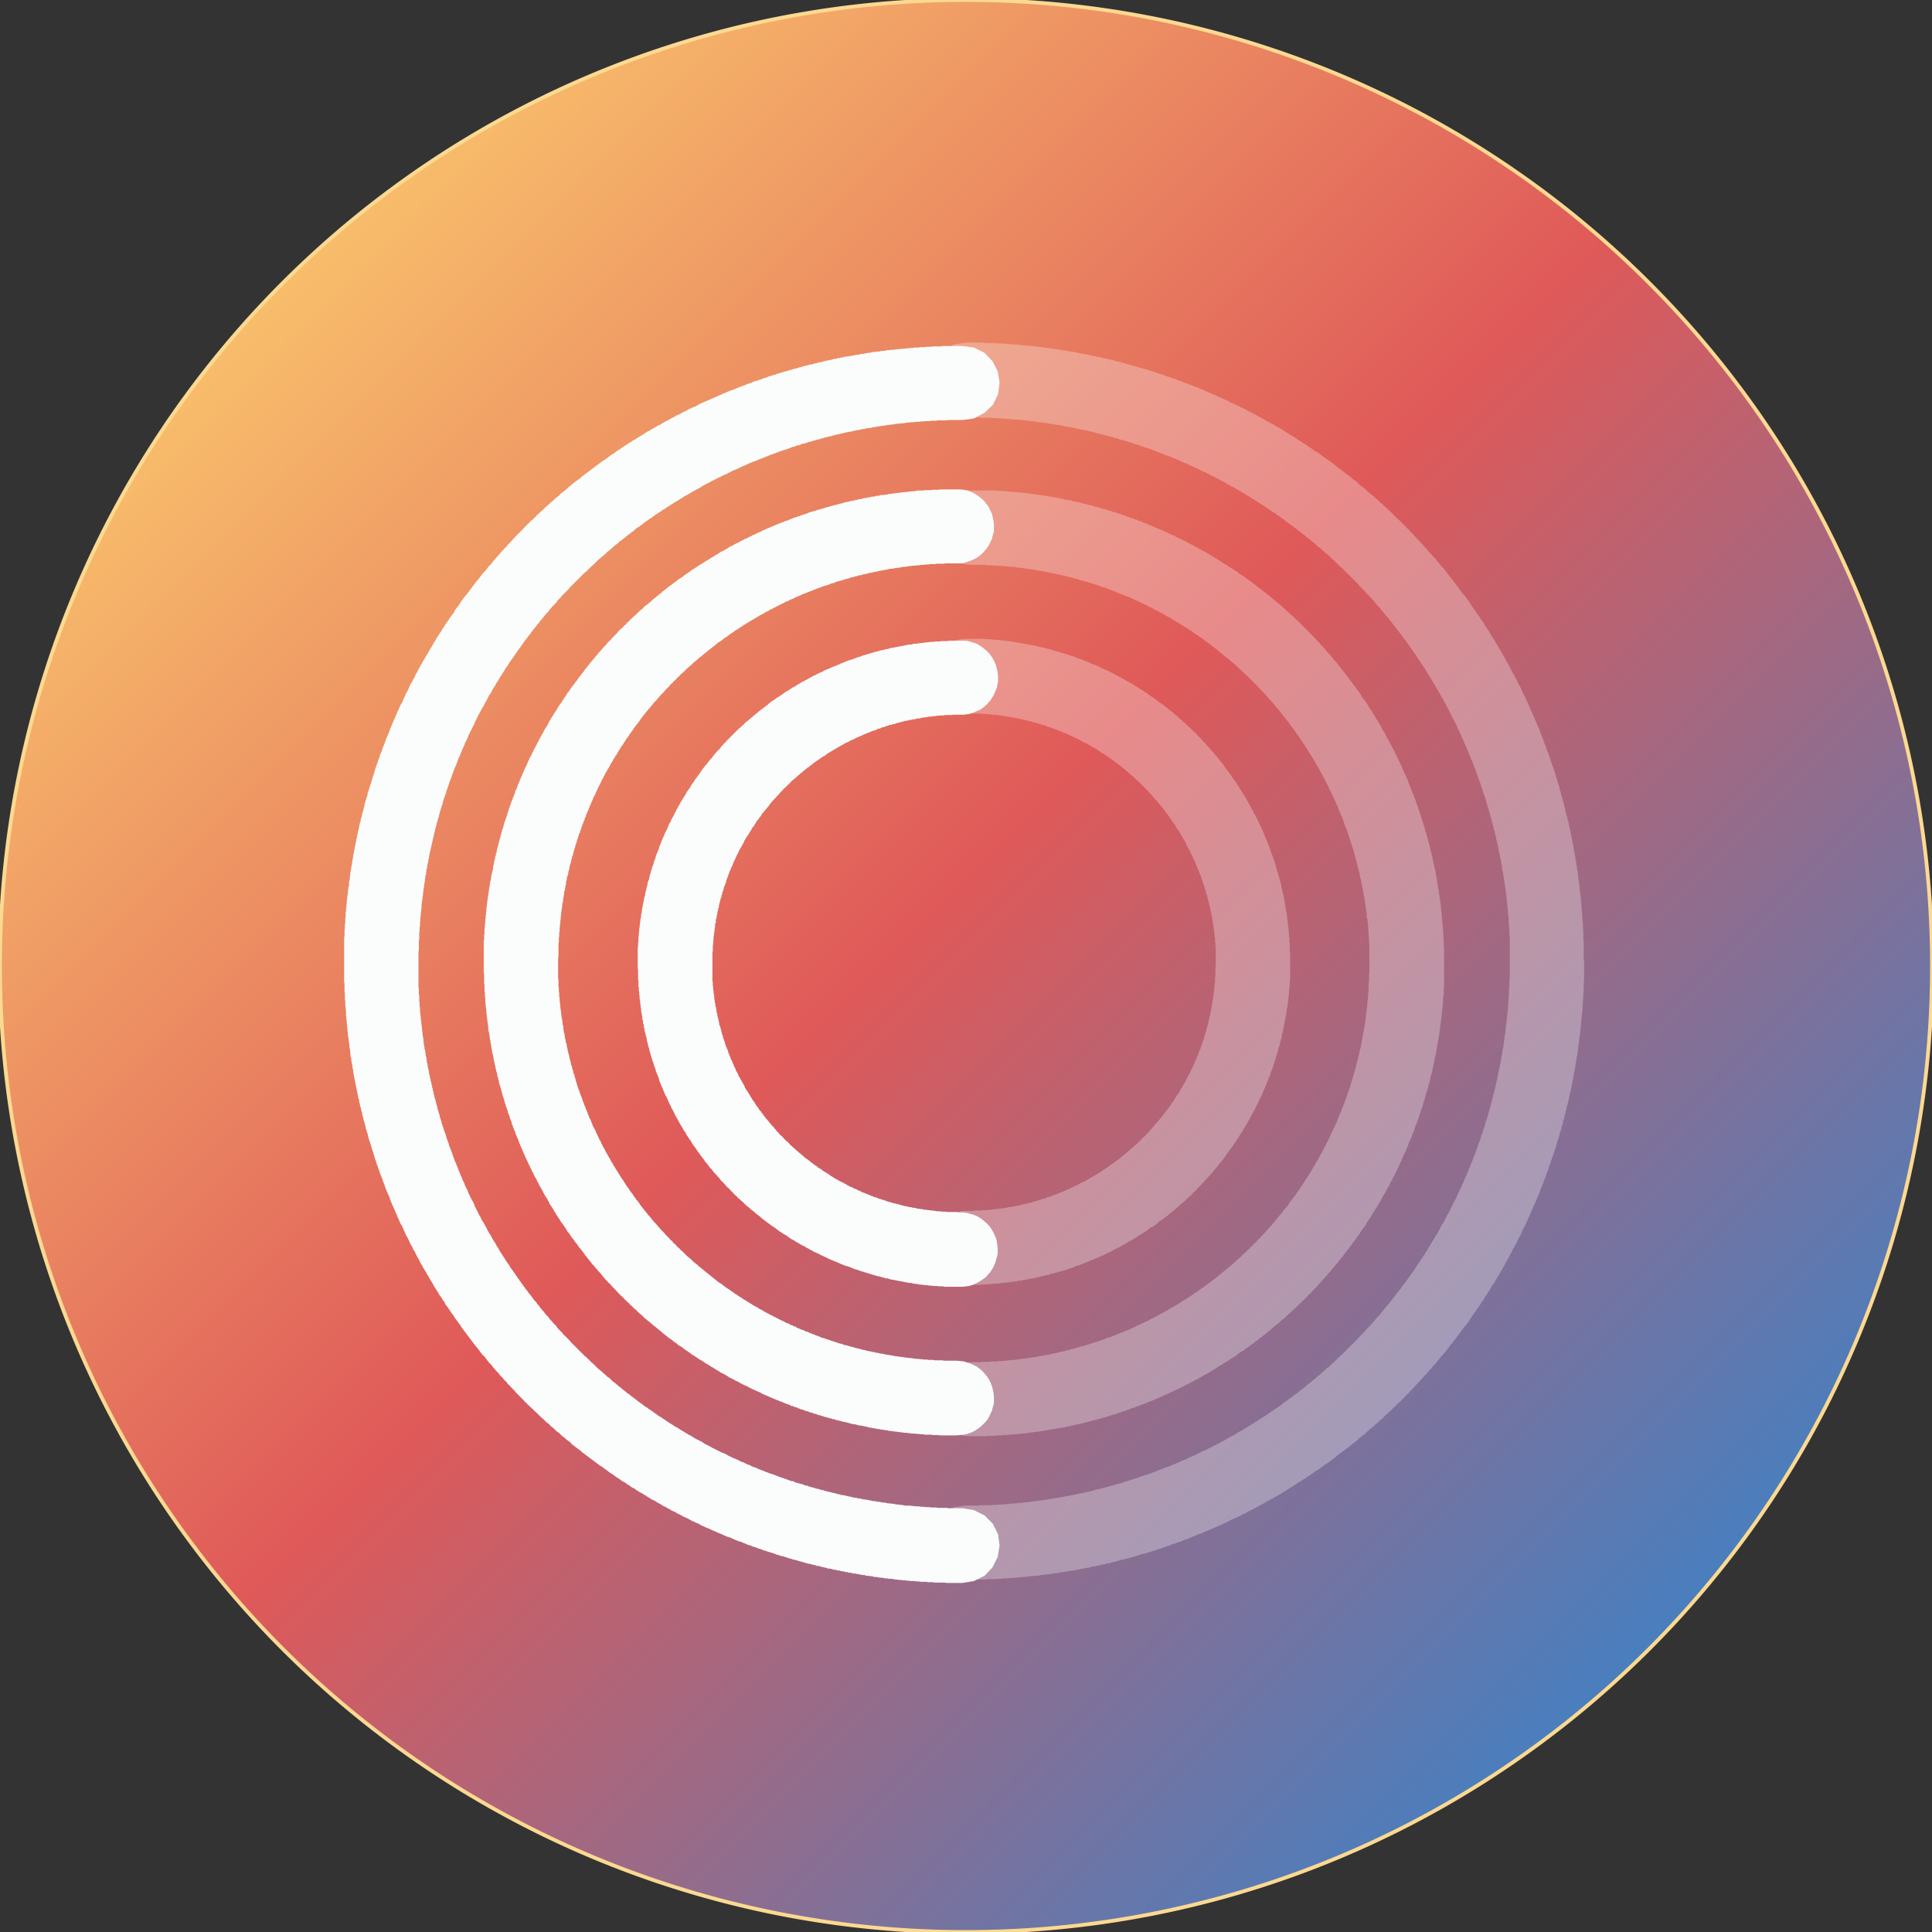 <svg xmlns="http://www.w3.org/2000/svg" width="512" height="512" fill-rule="evenodd" stroke-linejoin="round" stroke-miterlimit="1.4" clip-rule="evenodd"><rect width="100%" height="100%" fill="#333333" stroke="none"/><path fill="url(#tag1)" stroke="#fcd991" d="M256 0a256 256 0 1 1 0 512 256 256 0 0 1 0-512z"/><g fill="#fbfdfd" fill-opacity=".3"><path d="M255.9 90.8h4.7l.5.1h2.1l.6.1h1.5l.6.1h1l.5.1h.5l.6.1h1l.5.1h.5l.6.1h.5l.5.1h.5l.5.1h.5l.6.1h.5l.5.1.5.1h.5l.5.1.5.1h.6l.5.1.5.1h.5l.5.2h.5l.5.1h.5l.5.2h.5l.5.1.6.1.5.1h.5l.5.2h.5l.5.2h.5l.5.2h.5l.5.1.5.1.5.1.5.2h.5l1 .3h.5l.5.2.5.1.5.1.5.1.5.1.5.2h.5l.4.2.5.1.5.2h.5l.5.2.5.1.5.2.5.1.5.1.5.2.4.1.5.1.5.2.5.1.5.2.5.1.5.1.4.2.5.1.5.2.5.1.5.2.4.1.5.2.5.2.5.1.5.2.4.1.5.2.5.2.5.1.4.2.5.2.5.1.5.2.4.2.5.1.5.2.4.2.5.2.5.1.4.2 1 .4.9.4.5.1.9.4.5.2.4.2.5.2.4.2.5.2.5.2.9.4.4.2.5.2.4.2.5.2.4.2.5.2.4.2.5.2.4.3.5.2.9.4.4.2.5.2.4.3.5.2.4.2.5.2.4.3.4.2.5.2.4.2.5.3.4.2.4.2.5.3.4.2.4.2.5.3.4.2.4.3.5.2.4.3.4.2.5.2.4.3.4.2.5.3.4.2.8.5.5.3.4.3.4.2.4.3.4.2.5.3.4.3.4.2.4.3.4.3.4.2.9.6.4.2.4.3.4.3.4.2.4.3.4.3.4.3.4.3.5.2.4.3.4.3.4.3.4.3.4.3.4.2.4.3.4.3.4.3.4.3.4.3.4.3.3.3.4.3.4.3.4.3.4.3.4.3.4.3.4.3.4.3.4.3.3.3.4.3.4.3.4.3.4.3.3.4.4.3.4.3.4.3.4.3.3.3.4.4.4.3.3.3.4.3.4.3.4.4.3.3.4.3.4.3.3.4.4.3.4.3.3.4.4.3.3.3.4.4.4.3.3.3.4.4.3.3.4.4.3.3.4.4.3.3.4.3.3.4.4.3.3.4.4.3.3.4.4.3.3.4.3.3.4.4.3.3.7.8.3.3.4.4.3.3.3.4.4.4.3.3.3.4.4.4.3.3.3.4.3.4.4.3.3.4.3.4.3.3.4.4.3.4.3.4.3.3.3.4.3.4.4.4.3.3.3.4.3.4.3.4.3.4.3.4.3.3.3.4.3.4.3.4.3.4.3.4.3.4.3.4.3.4.3.4.3.4.3.4.3.3.3.4.3.4.3.4.3.4.2.4.3.4.3.5.3.4.3.4.3.4.2.4.3.4.6.8.2.4.3.4.3.4.3.4.2.5.3.4.3.4.2.4.3.4.3.4.2.5.3.4.2.4.3.4.3.4.2.5.3.4.2.4.3.4.2.5.3.4.2.4.3.4.2.5.3.4.2.4.2.5.3.4.2.4.5.9.2.4.5 1 .2.4.3.4.2.4.2.5.3.4.2.5.2.4.2.4.3.5.2.4.2.5.2.4.2.5.2.4.3.5.2.4.2.5.2.4.2.5.2.4.2.5.2.4.2.5.2.4.2.5.2.5.2.4.2.5.2.4.2.5.2.5.2.4.2.5.2.4.2.5.1.5.2.4.2.5.2.5.2.4.1.5.2.5.2.4.2.5.1.5.2.5.2.4.2.5.1.5.2.4.3 1 .2.5.1.5.2.4.2.5.1.5.2.5.1.4.2.5.1.5.2.5.1.5.2.5.1.4.2.5.1.5.1.5.2.5.1.5.1.5.2.4.1.5.1.5.2.5.1.5.1.5.2.5v.5l.2.5.1.5.1.5.2.4v.5l.2.5.1.5.1.5.1.5.1.5.2.5v.5l.2.5v.5l.2.5v.5l.2.5v.5l.2.5v.5l.1.5.1.5.1.5.1.6.1.5v.5l.2.5v.5l.1.5.1.5v.5l.2.5v.5l.1.5v.5l.1.6.1.5.1 1 .1.5v.5l.1.5v.6l.1.5.1.5v.5l.1.5v.5l.1.6v1l.1.5v.5l.1.5v1.1l.1.5v.5l.1.6v1.5l.1.5v2.1l.1.6v4.7l.1.5v5.3l-.1.6v2.1l-.1.5v1l-.1.5v1.1l-.1.5v1.1l-.1.5v.5l-.1.5v.5l-.1.5v.6l-.1.5v.5l-.1.5v.5l-.1.5v.6l-.1.5v.5l-.2.5v1l-.2.5v.6l-.1.5v.5l-.1.5-.1.5v.5l-.2.5v.5l-.1.5-.1.5-.1.5v.5l-.2.6v.5l-.2.5v.5l-.1.5-.1.5-.1.5-.1.5-.1.5-.1.5-.1.5-.1.5-.1.5-.2.5v.5l-.2.5v.5l-.2.5-.1.5-.1.5-.2.4v.5l-.2.5-.1.5-.1.5-.2.5v.5l-.2.5-.2.5v.5l-.2.5-.2.4v.5l-.2.5-.2.5-.1.5-.1.5-.2.5-.1.4-.2.5-.1.5-.2.5-.1.5-.2.5-.1.4-.2.5-.1.5-.2.5-.2.4-.1.5-.2.5-.1.5-.2.4-.2.5-.1.5-.2.5-.2.4-.2.5-.1.5-.2.5-.2.4-.2.5-.1.5-.2.4-.2.5-.2.5-.2.4-.1.5-.2.5-.2.4-.2.5-.2.4-.2.5-.2.5-.2.4-.2.5-.2.4-.2.5-.2.5-.2.4-.2.5-.2.4-.2.5-.2.4-.2.5-.2.4-.2.5-.2.4-.3.5-.2.4-.2.5-.2.4-.2.5-.2.4-.3.5-.2.4-.2.4-.2.5-.3.4-.2.5-.2.4-.3.4-.2.5-.5.9-.2.4-.5.9-.2.4-.3.4-.2.5-.2.4-.3.4-.2.5-.3.4-.2.4-.3.4-.2.5-.3.4-.2.4-.3.4-.2.5-.3.4-.3.4-.2.4-.3.4-.2.5-.3.4-.3.4-.2.4-.3.4-.3.4-.2.5-.3.4-.3.4-.3.4-.2.4-.3.4-.3.4-.3.4-.2.4-.3.4-.3.4-.3.4-.3.5-.3.4-.2.4-.3.4-.3.4-.3.4-.3.3-.3.4-.3.4-.3.4-.3.4-.3.4-.3.4-.3.4-.3.4-.3.4-.3.4-.3.4-.3.3-.3.4-.3.4-.3.4-.3.4-.3.4-.3.3-.3.4-.4.4-.3.4-.3.4-.3.3-.3.4-.3.4-.4.4-.3.3-.3.4-.3.4-.4.3-.3.4-.3.4-.3.3-.4.4-.3.4-.3.3-.4.4-.3.4-.3.3-.4.4-.3.3-.7.8-.3.3-.4.4-.3.3-.3.4-.4.3-.3.4-.4.3-.3.4-.4.3-.3.4-.4.3-.3.3-.4.4-.3.3-.4.4-.3.3-.4.4-.7.6-.4.4-.3.3-.4.3-.3.4-.4.3-.4.3-.3.4-.4.3-.4.3-.3.3-.4.4-.4.3-.4.3-.3.3-.4.3-.4.4-.3.3-.4.3-.4.3-.4.3-.4.3-.3.4-.4.3-.4.3-.4.3-.4.3-.3.3-.4.3-.4.3-.4.3-.4.3-.4.3-.4.3-.8.6-.4.3-.3.3-.4.3-.4.3-.4.3-.4.3-.4.3-.4.3-.4.2-.4.3-.4.3-.4.3-.4.3-.4.3-.5.2-.4.3-.4.3-.4.3-.4.3-.4.2-.4.3-.4.3-.4.2-.9.6-.4.2-.4.3-.4.3-.4.2-.4.3-.5.3-.4.2-.4.3-.4.2-.4.3-.5.3-.8.5-.4.2-.5.3-.4.2-.4.3-.5.2-.4.2-.4.3-.5.2-.4.3-.4.2-.5.3-.4.2-.4.2-.5.3-.4.2-.4.2-.5.3-.4.2-.5.2-.4.2-.4.3-.5.2-.4.2-1 .5-.4.2-.4.2-1 .4-.4.2-.4.3-.5.2-.4.2-.5.2-.4.2-.5.2-.4.2-.5.2-.4.2-1 .4-.4.2-.5.2-.4.2-.5.2-.4.2-.5.2-1 .3-.4.2-1 .4-.9.4-.4.2-.5.1-.5.2-.4.2-.5.2-.5.1-.4.2-.5.2-.5.1-.5.2-.4.2-.5.1-.5.2-.5.2-.4.1-.5.2-.5.1-.5.2-.4.2-.5.1-.5.2-.5.1-.5.2-1 .3h-.4l-.5.2-1 .3-.5.2-.4.1-.5.1-.5.2-.5.1-.5.1-.5.2h-.5l-.5.2-.5.1-.5.2-1 .2-1 .3h-.4l-.5.2-.5.1-.5.1-.5.1-.5.1-.5.1-.5.1-.5.1-.5.1-.5.2h-.5l-.5.1-.5.1-.5.1-.5.1-.5.1-.5.1-.5.1-.5.1h-.5l-.6.2h-.5l-.5.1-.5.1h-.5l-.5.2h-.5l-.5.1h-.5l-.5.2h-.5l-.6.1h-.5l-.5.1h-.5l-.5.2h-1l-.6.1h-.5l-.5.1h-.5l-.5.1h-.5l-.6.1h-.5l-.5.1h-.5l-.5.1h-1.1l-.5.1h-1l-.6.1h-1.5l-.6.1h-1.5l-.6.1H256l-3-.4-2.8-1.4-2.2-2.2-1.4-2.7-.5-3 .5-3.1 1.4-2.8 2.2-2.2 2.7-1.4 3-.4h3.3l.5-.1h2.8l.4-.1h1.5l.4-.1h.9l1-.1h.4l.4-.1h.9l.5-.1h.5l.4-.1h.9l.5-.1.9-.1h.4l.5-.1.4-.1h.5l.4-.1h.5l.4-.1h.5l.4-.1.5-.1h.4l.5-.1.4-.1h.5l.4-.2h.5l.4-.1h.5l.4-.1.5-.1.4-.1h.4l.5-.2h.4l.5-.1.4-.1.5-.1h.4l.4-.2h.5l.4-.2h.5l.4-.1.4-.1.5-.1.4-.1.4-.1.5-.1.4-.1.4-.1.5-.2.8-.2h.5l.4-.2.4-.1.5-.1.4-.1.4-.1.5-.2h.4l.4-.2.4-.1.5-.1.4-.2h.4l.5-.2.4-.1.4-.2.4-.1.4-.1.5-.2.4-.1.4-.1.4-.2.5-.1.4-.1.4-.2.4-.1.4-.2.5-.1.4-.2.4-.1.4-.1.4-.2.4-.1.4-.2.5-.1.4-.2.4-.2.4-.1.4-.2.4-.1.4-.2.8-.3.9-.3.4-.2.4-.2.4-.1.4-.2.8-.3.4-.2.4-.2.4-.2.4-.1.4-.2.8-.4.4-.2.8-.3.4-.2.4-.2.4-.2.4-.2.4-.2.8-.3.4-.2.3-.2.4-.2.4-.2.4-.2.4-.2.4-.2.4-.2.4-.2.4-.2.3-.2.4-.2.8-.4.4-.3.4-.2.3-.2.4-.2.4-.2.4-.2.4-.2.3-.2.4-.3.4-.2.4-.2.3-.2.4-.2.4-.3.4-.2.3-.2.8-.5.3-.2.4-.2.4-.3.3-.2.4-.2.4-.3.3-.2.4-.2.4-.3.3-.2.4-.2.4-.3.3-.2.4-.3.3-.2.4-.3.4-.2.3-.3.4-.2.3-.2.4-.3.3-.2.4-.3.3-.3.4-.2.3-.3.4-.2.3-.3.4-.2.7-.6.3-.2.4-.3.3-.2.4-.3.3-.3.3-.2.4-.3.3-.3.4-.2.3-.3.3-.3.4-.3.3-.2.4-.3.3-.3.3-.3.4-.2.3-.3.3-.3.3-.3.4-.2.3-.3.3-.3.4-.3.6-.6.3-.3.4-.2.6-.6.3-.3.3-.3.4-.3.3-.3.3-.3.3-.3.3-.3.3-.3.4-.3.3-.3.3-.3.3-.3.3-.3.3-.3.3-.3.3-.3.3-.3.3-.3.3-.3.3-.3.3-.3.3-.3.3-.3.3-.3.3-.4.3-.3.3-.3.6-.6.3-.3.3-.4.3-.3.6-.6.3-.3.3-.4.3-.3.3-.3.2-.3.3-.4.3-.3.3-.3.3-.3.3-.4.2-.3.3-.3.3-.4.5-.6.3-.4.3-.3.3-.3.2-.4.3-.3.3-.3.2-.4.3-.3.3-.4.2-.3.3-.4.3-.3.5-.7.3-.3.2-.4.3-.3.2-.4.3-.3.3-.4.2-.3.3-.4.2-.3.3-.4.2-.3.3-.4.2-.3.3-.4.5-.7.4-.7.3-.4.2-.4.3-.3.4-.7.3-.4.2-.4.3-.3.2-.4.2-.4.3-.3.2-.4.2-.4.2-.3.3-.4.2-.4.2-.4.2-.3.3-.4.2-.4.2-.4.2-.3.3-.4.2-.4.2-.4.4-.7.2-.4.2-.4.3-.4.4-.7.2-.4.2-.4.2-.4.2-.4.2-.3.2-.4.2-.4.2-.4.2-.4.2-.4.2-.4.2-.4.2-.4.2-.4.2-.3.2-.4.1-.4.2-.4.2-.4.2-.4.2-.4.2-.4.2-.4.1-.4.2-.4.2-.4.2-.4.1-.4.2-.4.2-.4.2-.4.1-.4.2-.4.2-.4.1-.4.2-.4.3-.9.2-.4.2-.4.3-.8.1-.4.2-.4.2-.4.1-.4.2-.5.1-.4.2-.4.1-.4.3-.8.2-.4.1-.5.2-.4v-.4l.2-.4.2-.4.2-.9.2-.4.3-.8v-.5l.2-.4.1-.4.2-.4.1-.5.1-.4.2-.4v-.4l.2-.5.1-.4.1-.4.2-.5v-.4l.2-.4.1-.4.1-.5.1-.4.1-.4.1-.5.2-.4v-.4l.2-.5v-.4l.2-.4v-.5l.2-.4v-.4l.2-.5v-.4l.2-.5v-.4l.1-.4.1-.5.1-.4.1-.5.1-.4v-.4l.2-.5v-.4l.1-.5.1-.4v-.5l.2-.4v-.4l.1-.5v-.4l.2-.5v-.4l.1-.5.1-.9.1-.4v-.5l.1-.4v-.5l.2-.4v-.9l.1-.5v-.4l.1-.5v-.4l.1-.5v-.4l.1-.5v-.4l.1-.5v-.5l.1-.4v-.9l.1-.5v-.9l.1-.5v-.9l.1-.4v-1.4l.1-.5v-2.3l.1-.5V248.2l-.1-.4v-1.4l-.1-.5v-1.3l-.1-.5v-.9l-.1-.5v-.4l-.1-.5v-.9l-.1-.5v-.4l-.1-.5v-.4l-.1-.5v-.4l-.1-.5v-.4l-.1-.5v-.4l-.1-.5-.1-.4v-.5l-.1-.4-.1-.5v-.4l-.2-1v-.4l-.1-.4-.1-.5v-.4l-.2-.5v-.4l-.1-.4v-.5l-.2-.4v-.5l-.1-.4-.1-.5-.1-.4v-.4l-.2-.5v-.4l-.2-.5v-.4l-.1-.4-.1-.5-.1-.4-.1-.5-.1-.4-.1-.4-.1-.5-.1-.4-.1-.4-.1-.5-.1-.4-.2-.4v-.5l-.2-.4v-.4l-.2-.5-.1-.4-.1-.4-.1-.4-.2-.5v-.4l-.2-.4-.1-.5-.1-.4-.2-.4-.1-.4-.1-.5-.2-.4v-.4l-.2-.4-.1-.5-.3-.8-.2-.4-.2-.9-.2-.4-.1-.4-.1-.4-.2-.4-.1-.5-.2-.4-.3-.8-.1-.4-.2-.4-.1-.4-.2-.5-.1-.4-.2-.4-.2-.4-.1-.4-.3-.8-.2-.4-.2-.4-.3-.9-.2-.4-.1-.4-.2-.4-.2-.4-.1-.4-.2-.4-.2-.4-.2-.4-.1-.4-.2-.4-.2-.4-.2-.4-.1-.4-.2-.4-.2-.4-.2-.4-.2-.4-.2-.4-.2-.4-.1-.4-.2-.4-.2-.4-.2-.3-.2-.4-.2-.4-.2-.4-.2-.4-.2-.4-.2-.4-.2-.4-.2-.4-.2-.3-.2-.4-.2-.4-.2-.4-.2-.4-.4-.7-.3-.4-.2-.4-.2-.4-.4-.7-.2-.4-.3-.4-.2-.4-.2-.4-.2-.3-.2-.4-.5-.7-.2-.4-.2-.4-.3-.4-.2-.3-.2-.4-.5-.7-.2-.4-.2-.4-.3-.3-.2-.4-.3-.4-.4-.7-.3-.3-.2-.4-.3-.4-.4-.7-.3-.3-.2-.4-.3-.4-.2-.3-.3-.4-.2-.3-.3-.4-.2-.3-.3-.4-.2-.3-.3-.4-.3-.3-.2-.4-.3-.3-.2-.4-.3-.3-.3-.4-.2-.3-.3-.3-.3-.4-.2-.3-.3-.4-.3-.3-.2-.4-.3-.3-.3-.3-.2-.4-.3-.3-.3-.3-.3-.4-.2-.3-.3-.3-.3-.4-.3-.3-.2-.3-.3-.4-.3-.3-.3-.3-.3-.3-.3-.4-.2-.3-.3-.3-.3-.3-.3-.4-.3-.3-.3-.3-.3-.3-.3-.3-.3-.4-.3-.3-.3-.3-.3-.3-.3-.3-.3-.3-.3-.4-.3-.3-.3-.3-.3-.3-.3-.3-.3-.3-.6-.6-.3-.3-.3-.3-.3-.3-.3-.3-.3-.3-.3-.3-.3-.3-.3-.3-.4-.3-.3-.3-.3-.3-.3-.3-.3-.3-.3-.3-.4-.3-.6-.6-.6-.6-.4-.3-.3-.2-.3-.3-.3-.3-.4-.3-.3-.3-.3-.3-.4-.2-.3-.3-.3-.3-.3-.3-.4-.3-.3-.2-.3-.3-.4-.3-.3-.3-.4-.2-.3-.3-.3-.3-.4-.2-.3-.3-.4-.3-.3-.2-.3-.3-.4-.3-.3-.2-.4-.3-.3-.3-.4-.2-.3-.3-.4-.2-.3-.3-.4-.2-.3-.3-.7-.5-.4-.3-.3-.2-.4-.3-.3-.2-.4-.3-.3-.2-.4-.2-.7-.5-.4-.3-.3-.2-.4-.3-.4-.2-.3-.2-.4-.3-.4-.2-.3-.2-.4-.3-.4-.2-.3-.2-.4-.3-.4-.2-.3-.2-.4-.3-.4-.2-.3-.2-.4-.2-.4-.3-.4-.2-.3-.2-.4-.2-.4-.2-.4-.3-.3-.2-.4-.2-.4-.2-.4-.2-.4-.2-.3-.2-.4-.2-.4-.3-.4-.2-.4-.2-.4-.2-.3-.2-.4-.2-.4-.2-.4-.2-.4-.2-.4-.2-.4-.2-.4-.2-.4-.2-.3-.2-.4-.2-.4-.1-.4-.2-.4-.2-.4-.2-.4-.2-.4-.2-.4-.2-.4-.2-.4-.1-.4-.2-.8-.4-.4-.2-.4-.1-.4-.2-.4-.2-.4-.2-.8-.3-.4-.2-.4-.1-.4-.2-.4-.2-.9-.3-.8-.3-.4-.2-.4-.1-.4-.2-.4-.1-.4-.2-.4-.2-.5-.1-.4-.2-.4-.1-.4-.2-.4-.1-.4-.1-.4-.2-.5-.1-.4-.2-.4-.1-.4-.2-.4-.1-.5-.1-.4-.2-.4-.1-.4-.1-.5-.2-.4-.1-.4-.1-.4-.2h-.4l-.5-.2-.4-.1-.4-.2h-.5l-.4-.2-.4-.1-.4-.1-.5-.2h-.4l-.4-.2-.5-.1-.4-.1-.9-.2-.4-.1-.4-.1-.5-.2h-.4l-.4-.2h-.5l-.4-.2h-.4l-.5-.2h-.4l-.4-.1-.5-.1-.4-.1-.5-.1-.4-.1-.4-.1h-.5l-.4-.2h-.5l-.4-.1-.5-.1-.4-.1-.9-.2h-.4l-.5-.1h-.4l-.5-.2h-.9l-.4-.2h-.9l-.5-.2h-.9l-.4-.1h-.5l-.4-.2h-.9l-.5-.1h-.4l-1-.2h-.8l-.5-.1h-.9l-.5-.1h-.4l-.5-.1h-.9l-1-.1h-.8l-.5-.1h-1.4l-.4-.1H260l-.5-.1h-3.8l-3-.5-2.7-1.4-2.2-2.2-1.4-2.8-.5-3 .5-3 1.4-2.8 2.2-2.2 2.7-1.4z"/><path d="M257.4 130H264.2l.4.1H265.8l.4.1h.8l.4.1h.4l.8.1h.8l.4.1h.8l.4.1h.4l.4.1h.4l.4.1h.3l.4.1h.4l.4.1h.4l.4.1h.4l.8.2h.4l.4.1h.3l.4.1.4.1h.4l.4.1.4.1h.4l.3.1.4.1h.4l.4.1.8.2.7.2h.4l.4.1h.4l.7.3h.4l.4.1.4.1.4.1h.3l.8.3h.4l.4.2h.3l.4.2h.4l.7.2.4.2h.4l.4.2h.3l.4.2h.4l.3.2h.4l.4.2.4.1.3.1.4.1.4.1.3.2h.4l.4.2.7.2.4.2h.3l.4.2.4.1.3.1.4.2.3.1.4.1.4.2h.3l.4.2.4.2h.3l.4.2.3.2h.4l.3.2.4.2.4.1.3.1.4.2.3.1.4.2.3.1.4.2.3.1.4.2.3.1.4.2.3.1.4.2.3.1.4.2.3.1.4.2.3.1.7.4.7.3.4.1.3.2.3.2.7.3.4.2.3.1.3.2.4.2.7.3.6.4.4.2.3.1.3.2.4.2.3.2.7.3.6.4.4.2.3.2.3.1.7.4.3.2.4.2.3.2.3.2.3.2.4.2.3.2.3.2.3.2.7.4.3.2.3.2.3.2.7.4.3.2.6.4.3.2.3.2.7.4.3.2.6.4.3.3.3.2.3.2.4.2.3.2.3.2.3.3.6.4.3.2.3.2.6.5.3.2.3.2.3.3.3.2.3.2.6.5.3.2.3.3.3.2.3.2.3.3.6.4.3.3.2.2.3.2.3.3.3.2.3.3.6.4.3.3.3.2.5.5.6.5.3.3.2.2.3.3.3.2.3.3.3.2.2.3.3.2.3.3.5.5.3.3.3.2.3.3.2.2.3.3.3.3.2.2.3.3.3.3.5.5.5.5.3.3.3.3.2.2.3.3.2.3.3.3.3.2.2.3.3.3.2.3.3.2.2.3.3.3.5.5.2.3.3.3.2.3.5.5.5.6.3.3.2.3.5.6.2.3.3.2.2.3.3.3.2.3.2.3.5.6.2.3.3.3.2.3.2.3.3.3.4.6.3.3.2.3.2.3.2.3.3.3.4.6.2.3.3.3.4.6.2.3.2.3.3.3.2.3.2.3.2.3.2.4.2.3.2.3.3.3.2.3.2.3.2.3.2.3.2.4.2.3.2.3.2.3.2.3.4.7.2.3.4.6.2.4.2.3.2.3.2.3.2.4.2.3.2.3.2.3.1.4.4.6.2.4.2.3.2.3.3.7.4.7.2.3.2.3.1.4.2.3.4.7.1.3.2.3.2.4.2.3.1.4.2.3.2.3.1.4.2.3.2.4.1.3.2.4.3.6.3.7.2.4.1.3.2.4.1.3.2.4.2.3.1.4.2.3.1.4.2.3.1.4.1.3.3.7.2.4.1.4.3.7.1.3.2.4.1.3.1.4.2.4.3.7v.3l.2.4.1.4.2.3.1.4.1.3.1.4.2.4v.3l.2.4.1.4.3.7v.4l.2.3.1.4.1.4.1.3.2.4v.4l.2.4v.3l.2.4.1.4.1.3.1.4.1.4.1.4.1.3.2.8.1.4.1.3.1.4.1.4v.4l.3.7v.4l.2.4v.4l.1.3.1.4v.4l.2.4v.4l.1.3.1.4.2.8.1.8v.3l.2.4v.4l.1.4v.4l.1.4.1.4v.4l.1.3v.4l.2.4v.8l.2.8v.4l.1.4v.3l.1.4v.4l.1.4v.4l.1.4v.8l.1.4v.4l.1.4v.8l.1.4v.4l.1.8v.4l.1.4v1.1l.1.4V248.4l.1.4v2l.1.5V261.3l-.1.4v1.6l-.1.4v.4l-.1.8v.8l-.1.8v.4l-.1.4v.8l-.1.4v.4l-.1.4v.4l-.1.4v.4l-.1.4v.3l-.1.4v.4l-.1.4v.4l-.1.4v.4l-.1.4v.4l-.1.4-.1.3v.4l-.1.4-.1.4v.4l-.1.4-.1.4v.4l-.1.3-.1.4v.4l-.2.8-.2.7v.4l-.1.4-.1.4-.1.4v.4l-.2.3v.4l-.1.4-.1.4-.1.4-.2.7-.1.4-.1.4v.3l-.2.4v.4l-.3.7v.4l-.2.4v.4l-.2.3-.1.4-.1.4-.1.4-.1.3-.1.4-.1.4-.2.3v.4l-.2.4v.3l-.2.4-.1.4-.3.7v.4l-.2.3-.1.4-.2.4v.3l-.2.4-.1.4-.2.3v.4l-.2.3-.2.4-.2.7-.2.4v.3l-.2.4-.2.4-.1.3-.1.4-.2.3-.1.4-.2.3-.3.7-.1.4-.1.3-.2.4-.1.3-.2.4-.1.3-.2.4-.2.3-.1.4-.2.3-.1.4-.2.3-.1.4-.2.3-.3.7-.2.4-.3.7-.2.3-.1.3-.2.4-.2.3-.1.4-.2.3-.2.3-.2.4-.1.3-.4.7-.2.3-.1.4-.2.3-.2.3-.4.7-.3.7-.4.6-.2.3-.4.7-.1.3-.2.4-.2.3-.2.3-.2.3-.2.4-.2.3-.2.3-.2.3-.4.7-.2.3-.4.6-.2.4-.2.3-.2.3-.4.6-.2.3-.2.4-.2.3-.2.3-.3.3-.2.3-.2.3-.2.3-.2.3-.2.4-.2.3-.3.3-.2.3-.2.3-.4.6-.3.3-.2.3-.4.6-.3.3-.2.3-.2.3-.5.6-.2.3-.2.3-.3.3-.2.3-.2.3-.3.3-.2.3-.2.3-.3.3-.2.3-.2.3-.3.2-.2.3-.5.6-.5.6-.2.3-.3.3-.2.2-.3.3-.2.3-.3.3-.2.3-.3.3-.2.2-.3.3-.2.3-.3.3-.2.2-.3.3-.2.3-.5.5-.3.3-.3.3-.2.3-.3.2-.2.3-.3.3-.3.2-.5.6-.5.5-.3.3-.3.2-.2.3-.3.3-.3.2-.2.3-.3.2-.3.3-.3.3-.5.5-.3.2-.3.3-.2.2-.3.3-.3.2-.3.3-.3.3-.2.2-.3.3-.6.4-.5.5-.3.3-.3.2-.6.5-.6.5-.3.2-.3.3-.2.2-.3.2-.3.3-.3.2-.3.3-.3.2-.3.2-.3.3-.3.2-.6.4-.3.3-.3.2-.3.2-.3.3-.3.2-.6.4-.3.3-.3.2-.6.4-.3.2-.3.3-.3.2-.4.2-.3.2-.3.2-.3.2-.6.5-.3.2-.3.2-.4.2-.3.2-.3.2-.6.4-.3.2-.7.4-.3.2-.3.2-.3.2-.4.2-.3.2-.3.2-.3.2-.3.2-.4.2-.3.2-.3.2-.3.2-.4.2-.3.2-.7.3-.3.2-.3.2-.4.2-.6.4-.7.3-.3.2-.4.2-.3.1-.3.2-.7.4-.3.1-.4.2-.3.2-.4.2-.3.1-.3.2-.4.2-.3.1-.4.2-.3.2-.3.1-.4.2-.7.3-.3.2-.4.1-.3.2-.4.1-.3.2-.4.2-.3.1-.4.2-.3.1-.4.2-.3.1-.4.2-.3.1-.4.2-.3.1-.4.1-.3.2-.4.1-.7.3-.4.1-.3.2-.4.1-.3.2h-.4l-.7.4h-.4l-.3.2-.4.1-.4.2-.3.1-.4.1-.3.2h-.4l-.4.2-.3.1-.4.1-.7.3-.4.1-.4.1-.3.1-.4.1-.4.2h-.3l-.4.2-.8.2-.3.1-.4.1-.4.1-.3.1-.4.1-.4.1-.4.1-.7.2-.4.1-.4.1-.3.1-.4.1-.4.1-.8.2h-.3l-.4.2h-.4l-.4.1-.4.1-.3.1h-.4l-.4.2h-.4l-.4.1-.7.2-.8.1-.4.1h-.4l-.4.1-.3.1h-.4l-.4.1-.4.1h-.4l-.4.1-.4.1h-.3l-.4.1h-.4l-.8.2h-.4l-.4.1h-.4l-.4.1h-.4l-.4.1h-.3l-.4.1h-.4l-.4.1h-.8l-.4.1h-.4l-.4.1h-.8l-.8.1h-.4l-.4.1H265.8l-.4.1H264.2l-.4.1h-2l-.4.1h-5l-.9-.1-.9-.2-.9-.3-.8-.4-.8-.5-.8-.5-.7-.6-.7-.7-.5-.8-.6-.7-.4-.9-.3-.9-.3-.9-.2-.9v-2.8l.2-.9.3-1 .3-.8.4-.8.5-.8.6-.7.7-.7.7-.6.7-.6.8-.5.9-.3.9-.4.9-.2 1-.1H260l.4-.1h1.6l.7-.1h1.4l.3-.1h1.4l.3-.1h.7l.3-.1h.7l.6-.1h.4l.6-.1h.4l.3-.1h.3l.3-.1h.7l.3-.1h.4l.6-.2h.7l.3-.1.7-.1h.3l.3-.1.3-.1h.4l.3-.1h.3l.3-.1.7-.1.3-.1h.3l.4-.1.3-.1.6-.1.3-.1.7-.1.3-.1h.3l.3-.2h.4l.3-.1h.3l.3-.2h.3l.4-.1.3-.1h.3l.3-.2h.3l.7-.2.3-.1.6-.2.6-.2h.3l.7-.2.3-.1.3-.1.3-.1.3-.1.3-.1.6-.2.6-.2.4-.1.3-.1.3-.1.3-.1.3-.1.3-.1.3-.1.3-.1.6-.3.6-.2h.3l.3-.2.3-.1.3-.1.3-.1.3-.2h.3l.3-.2.6-.2.3-.2h.3l.3-.2.3-.1.3-.2h.3l.6-.3.3-.2h.3l.3-.2.3-.2h.3l.5-.4.6-.2.3-.2.3-.1.6-.3.6-.3h.2l.3-.2.3-.2.3-.1.3-.2.3-.1.3-.2.2-.1.6-.3.3-.2.3-.1.5-.3.3-.2.3-.1.3-.2.3-.1.2-.2.3-.1.3-.2.3-.2.5-.3.3-.1.3-.2.5-.3.3-.2.3-.1.2-.2.3-.2.3-.1.2-.2.3-.2.3-.2.3-.1.2-.2.3-.2.3-.1.2-.2.6-.4.2-.1.3-.2.2-.2.3-.2.3-.2.2-.1.3-.2.3-.2.2-.2.3-.2.5-.3.3-.2.2-.2.3-.2.2-.2.3-.2.2-.2.3-.1.5-.4.2-.2.6-.4.2-.2.3-.2.2-.2.3-.2.2-.2.2-.2.3-.2.2-.2.3-.2.2-.2.5-.4.3-.2.2-.2.5-.4.2-.2.3-.2.2-.2.3-.2.2-.2.2-.2.3-.3.2-.2.2-.2.3-.2.2-.2.3-.2.2-.2.2-.2.2-.3.3-.2.4-.4.3-.2.2-.3.5-.4.2-.2.2-.2.2-.3.3-.2.4-.4.2-.3.3-.2.2-.2.2-.2.4-.5.3-.2.2-.2.4-.5.2-.2.2-.3.3-.2.4-.5.2-.2.2-.2.2-.3.2-.2.2-.3.3-.2.2-.2.4-.5.4-.5.4-.5.2-.2.2-.3.4-.5.2-.2.2-.2.4-.5.2-.3.2-.2.2-.3.2-.2.2-.3.2-.2.4-.5.2-.3.3-.5.2-.3.2-.2.2-.3.2-.2.2-.3.2-.2.2-.3.3-.5.2-.3.2-.2.2-.3.2-.3.1-.2.2-.3.2-.2.2-.3.1-.3.2-.2.4-.6.1-.2.2-.3.2-.3.2-.2.1-.3.2-.3.2-.2.1-.3.4-.6.1-.2.2-.3.2-.3.1-.3.2-.2.2-.3.1-.3.3-.5.2-.3.2-.3.1-.3.2-.2.1-.3.2-.3.1-.3.2-.3.3-.5.1-.3.2-.3.1-.3.2-.3.1-.2.2-.3.1-.3.3-.6.2-.3.1-.2.1-.3.3-.6.2-.3v-.3l.2-.3.2-.3.2-.6.3-.5.1-.3.2-.3.1-.3.1-.3.2-.3.2-.6.1-.3.2-.3v-.3l.2-.3.1-.3.1-.3.3-.6.1-.3.1-.3.1-.3.2-.3v-.3l.2-.3.1-.3.1-.3.2-.6.3-.6v-.3l.2-.3v-.3l.2-.3v-.3l.2-.3v-.3l.2-.3.2-.7v-.3l.2-.3v-.3l.2-.3v-.3l.2-.3v-.3l.2-.7.1-.3.1-.3.1-.3.2-.6v-.3l.2-.4v-.3l.1-.3.1-.3v-.3l.2-.3v-.4l.1-.3.1-.3v-.3l.2-.3v-.3l.1-.4v-.3l.1-.3.2-.6v-.4l.2-.6v-.3l.1-.4.1-.6.1-.3v-.3l.1-.4v-.3l.1-.3.1-.3v-.4l.1-.3v-.3l.2-.7v-.3l.1-.7.1-.6v-.4l.1-.3v-.6l.1-.4v-.3l.1-.3v-.4l.1-.6v-.4l.1-.6v-.7l.1-.3v-.7l.1-.3v-1l.1-.4V260.7l.1-.6V258.4l.1-.4v-7.5l-.1-.7v-1.3l-.1-.3V247l-.1-.3v-1l-.1-.7v-.3l-.1-.7v-.3l-.2-.7V242.2l-.1-.4v-.3l-.1-.3v-.7l-.2-.7v-.6l-.1-.3-.1-.7v-.3l-.1-.3-.1-.4v-.3l-.1-.3v-.4l-.1-.3-.1-.3v-.3l-.2-.7v-.3l-.1-.3-.1-.7-.1-.3-.2-.6v-.3l-.1-.4v-.3l-.1-.3-.1-.3-.1-.3v-.4l-.2-.3v-.3l-.1-.3v-.3l-.2-.3v-.4l-.2-.6-.1-.3-.2-.6v-.3l-.2-.4v-.3l-.2-.6-.1-.3-.1-.3-.1-.3-.1-.3-.1-.3-.1-.4-.1-.3-.1-.3-.2-.6-.1-.3-.1-.3-.1-.3-.1-.3-.1-.3-.1-.3-.1-.3-.3-.6-.2-.6-.1-.3-.1-.3-.1-.3-.1-.4-.2-.3v-.3l-.2-.3-.1-.3-.3-.5v-.3l-.2-.3-.1-.3-.1-.3-.2-.3v-.3l-.3-.6-.2-.3-.1-.3-.1-.3-.2-.3-.1-.3-.3-.6-.2-.6-.2-.2-.1-.3-.1-.3-.2-.3-.3-.6-.1-.3-.1-.3-.2-.2-.1-.3-.2-.3-.1-.3-.2-.3-.1-.3-.3-.5-.2-.3-.1-.3-.2-.3-.1-.3-.2-.2-.1-.3-.2-.3-.1-.3-.2-.3-.1-.2-.4-.6-.1-.3-.2-.2-.1-.3-.2-.3-.2-.3-.1-.2-.2-.3-.2-.3-.1-.3-.4-.5-.1-.3-.2-.2-.2-.3-.1-.3-.2-.3-.2-.2-.2-.3-.1-.3-.4-.5-.2-.2-.1-.3-.2-.3-.2-.2-.2-.3-.1-.3-.2-.2-.2-.3-.2-.2-.2-.3-.3-.5-.2-.3-.2-.2-.2-.3-.2-.3-.2-.2-.2-.3-.2-.2-.3-.5-.2-.3-.2-.2-.2-.3-.2-.2-.2-.3-.2-.2-.2-.3-.2-.2-.2-.3-.2-.2-.2-.3-.2-.2-.2-.3-.4-.5-.2-.2-.2-.2-.2-.3-.2-.2-.4-.5-.4-.5-.2-.2-.3-.3-.2-.2-.2-.2-.2-.3-.2-.2-.2-.2-.4-.5-.3-.3-.4-.4-.2-.2-.2-.3-.2-.2-.3-.2-.4-.5-.2-.2-.2-.2-.3-.3-.2-.2-.4-.4-.3-.3-.2-.2-.2-.2-.2-.2-.5-.5-.2-.2-.3-.2-.2-.2-.2-.2-.5-.5-.2-.2-.5-.4-.2-.2-.3-.2-.2-.3-.2-.2-.3-.2-.2-.2-.2-.2-.3-.2-.2-.2-.5-.4-.2-.2-.3-.2-.2-.2-.3-.2-.5-.4-.2-.2-.3-.2-.2-.2-.3-.2-.2-.2-.2-.2-.3-.2-.2-.2-.3-.2-.2-.2-.3-.2-.3-.2-.2-.2-.5-.4-.3-.2-.2-.2-.3-.1-.2-.2-.3-.2-.2-.2-.3-.2-.5-.4-.3-.1-.2-.2-.6-.4-.2-.2-.3-.1-.3-.2-.2-.2-.3-.2-.2-.2-.3-.1-.3-.2-.2-.2-.3-.2-.3-.1-.3-.2-.2-.2-.3-.1-.3-.2-.2-.2-.6-.3-.2-.2-.3-.1-.3-.2-.3-.2-.5-.3-.3-.2-.5-.3-.3-.1-.3-.2-.3-.1-.2-.2-.6-.3-.3-.2-.3-.1-.2-.2-.3-.1-.3-.2-.3-.1-.6-.3-.2-.2-.3-.1-.3-.2-.3-.1-.3-.1-.3-.2-.3-.1-.2-.2-.3-.1-.3-.2h-.3l-.3-.2-.3-.2-.3-.1-.6-.3-.5-.2-.3-.2-.3-.1-.3-.1-.3-.2-.6-.2-.3-.1-.3-.2h-.3l-.6-.3-.3-.2h-.3l-.6-.3-.3-.1-.3-.2h-.3l-.3-.2-.3-.1-.3-.1-.3-.1-.3-.1-.6-.3-.6-.2h-.3l-.3-.2-.3-.1-.3-.1-.3-.1-.3-.1-.3-.1-.4-.1-.6-.2-.6-.2-.3-.1-.3-.1-.3-.1-.3-.1h-.3l-.7-.3h-.3l-.6-.2-.6-.2-.3-.1h-.4l-.3-.2h-.3l-.3-.1-.3-.1-.3-.1h-.4l-.3-.2h-.3l-.3-.1h-.3l-.4-.2h-.3l-.3-.1h-.3l-.7-.2h-.3l-.6-.2h-.3l-.4-.1-.3-.1h-.3l-.3-.1-.4-.1-.6-.1h-.3l-.4-.1h-.3l-.3-.1h-.3l-.7-.2h-.3l-.7-.1-.6-.1h-.4l-.3-.1h-.3l-.4-.1h-.3l-.6-.1h-.4l-.6-.2h-1.4l-.3-.1h-.7l-.3-.1h-1l-.4-.1h-1.3l-.3-.1H261.5l-.4-.1H257.4l-1-.1-.9-.1-1-.3-.8-.3-.9-.4-.8-.4-.7-.6-.7-.6-.7-.7-.6-.7-.5-.8-.4-.8-.3-1-.3-.8-.2-1v-2.7l.2-1 .3-.9.3-.8.4-.9.6-.8.5-.7.7-.7.7-.6.8-.5.8-.5.8-.4 1-.3.8-.2 1-.2z"/><path d="M256.3 169.3H261l.2.1h1.4l.3.1h.8l.3.1h.8l.2.1h.6l.5.1h.5l.3.1h.6l.2.1h.6l.2.1h.3l.5.2h.6l.5.1.5.1.5.1.6.1.5.1.5.1.5.1.6.1.5.1.5.1.5.2h.5l.6.2.5.1.5.2h.5l.5.2.5.2.5.1.5.2.5.1.6.2.5.1.5.2.5.1.5.2.5.2.5.1.5.2.4.2.5.2.5.1.5.2.5.2.5.2.5.2.5.2.4.2.5.2.5.2.5.2.5.2.4.2.5.3.5.2.5.2.4.2.5.2.5.3.4.2.5.2.4.3.5.2.5.3.4.2.5.3.4.2.5.3.4.2.5.3.4.2.5.3.4.3.4.2.5.3.4.3.5.3.4.2.4.3.5.3.4.3.4.3.4.3.5.3.4.3.4.3.4.3.4.3.4.3.5.3.4.3.4.3.4.3.4.4.4.3.4.3.4.3.4.4.4.3.4.3.3.4.4.3.4.3.4.4.4.3.4.4.3.3.4.4.4.3.4.4.3.3.4.4.4.3.3.4.4.4.3.3.4.4.3.4.4.4.3.3.4.4.3.4.4.4.3.4.3.4.4.3.3.4.3.4.4.4.3.4.3.4.3.4.4.4.3.4.3.4.3.5.3.4.3.4.3.4.3.4.3.4.3.4.3.5.3.4.3.4.3.4.3.5.3.4.2.4.3.5.3.4.3.5.2.4.3.4.3.5.2.4.3.5.2.4.3.5.2.4.3.5.2.4.3.5.2.5.3.4.2.5.2.4.3.5.2.5.2.4.2.5.3.5.2.5.2.4.2.5.2.5.2.5.2.5.2.4.2.5.2.5.2.5.2.5.2.5.1.5.2.5.2.5.2.4.1.5.2.5.2.5.1.5.2.5.1.6.2.5.1.5.2.5.1.5.2.5.1.5.1.5.2.5.1.5.1.6.1.5.2.5v.5l.2.5.1.6.1.5.1.5.1.5.1.6v.5l.2.5v.5l.2.6v.8l.1.2v.6l.1.2v.3l.1.6v.5l.1.3v.5l.1.3v.8l.1.2V248.3l.1.3v1.1l.1.3v2.2l.1.2V259.6l-.1.3v1l-.1.6v.5l-.1.6v.8l-.1.3v.8l-.1.2v.6l-.1.5v.3l-.1.2v.6l-.2.5v.5l-.1.6-.1.5-.1.5-.1.6-.1.5-.1.5-.1.5-.1.6-.1.5-.1.5-.1.5-.2.5v.6l-.2.5-.1.5-.2.5v.5l-.2.5-.2.5-.1.6-.2.5-.1.5-.2.5-.1.5-.2.5-.1.5-.2.5-.2.5-.1.5-.2.5-.2.5-.2.5-.1.5-.2.4-.2.5-.2.5-.2.5-.2.5-.2.5-.2.5-.2.4-.2.5-.2.5-.2.5-.2.4-.3.5-.2.5-.2.4-.2.5-.3.5-.2.4-.2.5-.3.5-.2.4-.3.5-.2.4-.3.5-.2.5-.3.4-.2.5-.3.4-.2.4-.3.5-.3.4-.2.5-.3.4-.3.4-.3.5-.2.4-.3.4-.3.5-.3.4-.3.4-.3.5-.3.4-.3.4-.3.4-.3.4-.3.4-.3.5-.3.4-.3.4-.3.4-.3.4-.4.4-.3.4-.3.4-.3.4-.4.4-.3.4-.3.4-.4.4-.3.4-.3.3-.4.4-.3.4-.4.4-.3.4-.4.3-.3.4-.4.4-.3.3-.4.4-.3.4-.4.3-.4.4-.3.4-.4.3-.4.4-.4.3-.3.4-.4.3-.4.4-.4.3-.4.3-.4.4-.3.3-.4.3-.4.4-.4.3-.4.3-.4.3-.4.4-.4.3-.4.3-.4.3-.4.3-.5.3-.4.3-.4.4-.4.3-.4.3-.4.3-.5.2-.4.3-.4.3-.4.3-.5.3-.4.3-.4.3-.5.2-.4.3-.5.3-.4.3-.4.2-.5.3-.4.2-.5.3-.4.3-.5.2-.4.3-.5.2-.4.3-.5.2-.5.2-.4.3-.5.2-.4.3-.5.2-.5.2-.4.2-.5.3-.5.2-.5.2-.4.2-.5.2-.5.2-.5.2-.5.2-.4.2-.5.2-.5.2-.5.2-.5.2-.5.2-.5.2-.5.1-.4.2-.5.2-.5.2-.5.1-.5.2-.5.2-.5.1-.5.2-.6.1-.5.2-.5.1-.5.2h-.5l-.5.2-.5.2h-.5l-.5.2-.6.1-.5.2h-.5l-.5.2-.5.1-.6.1-.5.1-.5.1-.5.1-.6.1-.5.1-.5.1h-.5l-.6.2h-.8l-.5.2h-.5l-.6.1h-.5l-.3.1h-.8l-.3.1h-.2l-.6.1h-1.1l-.2.1h-1.1l-.3.1H260l-.3.1h-4.8l-.7-.2-.8-.2-.7-.3-.7-.3-.6-.3-.7-.4-.6-.5-.5-.5-.6-.5-.4-.6-.5-.6-.4-.7-.3-.7-.3-.7-.2-.7-.2-.7-.1-.8v-2.2l.1-.8.2-.7.2-.7.3-.7.3-.7.4-.7.4-.6.5-.6.5-.5.6-.5.6-.5.6-.4.7-.3.7-.3.7-.3.7-.2.8-.2H258l.4-.1h1.7l.4-.1H261.8l.4-.1H262.8l.2-.1h.5l.4-.1H264.5l.2-.1H265.3l.2-.1h.4l.4-.1h.4l.5-.2h.4l.4-.1h.4l.4-.1.4-.1.4-.1h.4l.4-.2h.4l.4-.2h.4l.4-.1.4-.1.4-.1.4-.1.4-.2h.3l.4-.2h.4l.4-.2.4-.1.4-.1.4-.2h.4l.4-.2.3-.1.4-.2h.4l.4-.2.4-.2.3-.1.4-.1.4-.2.4-.1.3-.2.4-.1.4-.2.3-.1.4-.2.4-.2.3-.1.4-.2.4-.2.3-.1.4-.2.4-.2.3-.1.4-.2.3-.2.4-.2.3-.2.4-.1.4-.2.3-.2.4-.2.3-.2.3-.2.4-.2.3-.2.4-.2.3-.2.4-.2.3-.2.3-.2.4-.2.3-.2.3-.3.4-.2.3-.2.3-.2.4-.2.3-.3.3-.2.3-.2.4-.3.3-.2.3-.2.3-.3.3-.2.4-.2.3-.3.3-.2.3-.3.3-.2.3-.3.3-.2.3-.3.3-.2.3-.3.3-.2.3-.3.3-.3.3-.2.3-.3.3-.3.3-.2.3-.3.3-.3.3-.2.2-.3.3-.3.3-.3.3-.3.3-.2.2-.3.3-.3.3-.3.3-.3.2-.3.3-.3.3-.3.2-.3.3-.3.2-.3.3-.3.3-.3.2-.3.3-.3.2-.3.3-.3.2-.3.3-.3.2-.3.2-.3.3-.3.2-.4.3-.3.2-.3.2-.3.3-.3.2-.4.2-.3.2-.3.3-.3.2-.4.2-.3.2-.3.2-.4.2-.3.3-.3.2-.4.2-.3.2-.4.2-.3.2-.3.2-.4.2-.3.2-.4.2-.3.2-.4.1-.3.2-.4.2-.3.2-.4.2-.3.2-.4.1-.4.2-.3.2-.4.2-.3.1-.4.2-.4.2-.3.1-.4.2-.4.1-.3.2-.4.1-.4.2-.3.1-.4.2-.4.1-.4.2-.3.1-.4.1-.4.2-.4.1-.4.1-.3.2-.4.1-.4.1-.4.1-.4.2-.4v-.4l.2-.3.1-.4.1-.4.1-.4.1-.4.1-.4.1-.4.1-.4.1-.4.1-.4.1-.4.1-.4v-.4l.2-.4v-.4l.1-.4.1-.4v-.4l.1-.4.1-.4v-.4l.1-.4.1-.5v-.4l.1-.2V263.3l.1-.2V262.5l.1-.2v-.8l.1-.3V260.6l.1-.4v-1.3l.1-.2V256.4l.1-.2V251.3l-.1-.4V249.8l-.1-.2v-1l-.1-.2v-.7l-.1-.2V247l-.1-.2V246.1l-.1-.2V245.3l-.2-.4v-.9l-.1-.4-.1-.4v-.4l-.2-.4v-.4l-.1-.4-.1-.4-.1-.4v-.4l-.2-.4v-.4l-.2-.4v-.4l-.2-.4v-.4l-.2-.4v-.3l-.2-.4-.1-.4-.1-.4-.1-.4-.2-.4v-.4l-.2-.4-.1-.3-.2-.4v-.4l-.2-.4-.2-.4v-.4l-.2-.3-.2-.4-.1-.4-.2-.4-.1-.3-.2-.4-.1-.4-.2-.3-.1-.4-.2-.4-.1-.3-.2-.4-.2-.4-.1-.3-.2-.4-.2-.4-.2-.3-.1-.4-.2-.3-.2-.4-.2-.3-.2-.4-.2-.4-.1-.3-.2-.4-.2-.3-.2-.3-.2-.4-.2-.3-.2-.4-.2-.3-.2-.4-.2-.3-.2-.3-.3-.4-.2-.3-.2-.3-.2-.4-.2-.3-.2-.3-.3-.4-.2-.3-.2-.3-.2-.3-.3-.4-.2-.3-.2-.3-.3-.3-.2-.3-.3-.4-.2-.3-.2-.3-.3-.3-.2-.3-.3-.3-.2-.3-.3-.3-.2-.3-.3-.3-.3-.3-.2-.3-.3-.3-.2-.3-.3-.3-.3-.3-.3-.3-.2-.3-.3-.3-.3-.3-.2-.2-.3-.3-.3-.3-.3-.3-.3-.3-.2-.2-.3-.3-.3-.3-.3-.2-.3-.3-.3-.3-.3-.3-.3-.2-.3-.3-.3-.2-.3-.3-.3-.3-.3-.2-.3-.3-.3-.2-.3-.3-.3-.2-.3-.3-.3-.2-.3-.2-.4-.3-.3-.2-.3-.3-.3-.2-.3-.2-.4-.3-.3-.2-.3-.2-.3-.2-.4-.3-.3-.2-.3-.2-.4-.2-.3-.2-.3-.2-.4-.3-.3-.2-.3-.2-.4-.2-.3-.2-.4-.2-.3-.2-.4-.2-.3-.2-.3-.2-.4-.2-.3-.1-.4-.2-.4-.2-.3-.2-.4-.2-.3-.2-.4-.1-.3-.2-.4-.2-.4-.2-.3-.1-.4-.2-.4-.2-.3-.1-.4-.2-.4-.1-.3-.2-.4-.1-.4-.2-.3-.1-.4-.2-.4-.1-.4-.2-.3-.1-.4-.1-.4-.2-.4-.1-.4-.1-.3-.2-.4-.1-.4-.1-.4-.1-.4-.2h-.4l-.4-.2-.4-.1-.4-.1-.3-.1-.4-.1-.4-.1-.4-.1-.4-.1-.4-.1-.4-.1-.4-.1-.4-.1h-.4l-.4-.2h-.4l-.4-.1-.4-.1h-.4l-.4-.1-.4-.1h-.5l-.4-.1-.4-.1h-.4l-.2-.1h-.4l-.4-.1h-.2l-.6-.1H262.8l-.2-.1h-.8l-.2-.1h-1.3l-.2-.1H257.8l-.4-.1H255.5l-.7-.1-.8-.2-.7-.2-.7-.2-.7-.3-.7-.4-.6-.4-.6-.5-.6-.5-.5-.5-.5-.6-.4-.6-.4-.7-.3-.7-.3-.7-.2-.7-.2-.7-.1-.8V178l.1-.8.2-.7.2-.7.3-.7.3-.7.4-.6.5-.7.4-.5.6-.6.5-.5.6-.4.7-.5.6-.3.7-.3.7-.3.8-.2.7-.1.8-.1z"/></g><g fill="#fbfdfd"><path d="M255 419.5h-4.2l-.5-.1h-2.6l-.5-.1H246l-.5-.1H244l-.5-.1h-.5l-.5-.1h-1.1l-.5-.1h-.5l-.5-.1h-.6l-.5-.1h-.5l-.5-.1h-.5l-.5-.1-.5-.1h-.6l-.5-.1h-.5l-.5-.1-.5-.1h-.5l-.5-.1-.5-.1h-.6l-.5-.2h-.5l-.5-.1h-.5l-.5-.2h-.5l-.5-.1-.5-.1-.5-.1-.5-.1h-.5l-.5-.2h-.6l-.5-.2h-.5l-.5-.2h-.5l-.5-.2h-.5l-.5-.2h-.5l-1-.3h-.5l-.5-.2-.5-.1-.4-.1-.5-.1-.5-.2h-.5l-.5-.2-.5-.1-.5-.1-.5-.2h-.5l-.5-.2-.5-.1-.5-.2-.5-.1-.4-.1-.5-.2-.5-.1-.5-.1-.5-.2-.5-.1-.5-.2-.4-.1-.5-.2-.5-.1-.5-.1-.5-.2-.5-.1-.4-.2-.5-.2-.5-.1-.5-.2-.5-.1-.4-.2-.5-.1-.5-.2-.5-.2-.4-.1-.5-.2-.5-.2-.5-.1-.4-.2-.5-.2-.5-.1-.4-.2-.5-.2-.5-.2-.4-.2-.5-.1-1-.4-.9-.4-.4-.2-1-.3-.4-.2-.5-.2-.4-.2-.5-.2-.5-.2-.4-.2-1-.4-.4-.2-.4-.2-.5-.2-.5-.2-.4-.2-.5-.2-.4-.2-.5-.3-.4-.2-.5-.2-.9-.4-.4-.2-.5-.3-.4-.2-.4-.2-.5-.2-.4-.2-.5-.3-.4-.2-.5-.2-.4-.3-.4-.2-.5-.2-.4-.2-.4-.3-.5-.2-.4-.3-.5-.2-.4-.2-.4-.3-.4-.2-.5-.3-.4-.2-.4-.3-.5-.2-.4-.2-.4-.3-.4-.2-.9-.6-.4-.2-.4-.3-.5-.2-.4-.3-.4-.2-.4-.3-.4-.3-.5-.2-.4-.3-.4-.3-.4-.2-.8-.6-.5-.2-.4-.3-.4-.3-.4-.3-.4-.2-.4-.3-.4-.3-.4-.3-.4-.2-.4-.3-.4-.3-.4-.3-.4-.3-.4-.3-.4-.3-.4-.2-.4-.3-.4-.3-.4-.3-.4-.3-.4-.3-.4-.3-.4-.3-.4-.3-.4-.3-.4-.3-.4-.3-.4-.3-.3-.3-.4-.3-.4-.3-.4-.3-.4-.3-.4-.3-.4-.3-.3-.4-.4-.3-.4-.3-.4-.3-.3-.3-.4-.3-.4-.3-.4-.4-.3-.3-.4-.3-.4-.3-.4-.4-.3-.3-.4-.3-.4-.3-.3-.4-.4-.3-.4-.3-.3-.3-.4-.4-.3-.3-.4-.3-.4-.4-.3-.3-.4-.4-.3-.3-.4-.3-.3-.4-.4-.3-.4-.4-.3-.3-.4-.3-.3-.4-.4-.3-.3-.4-.3-.3-.4-.4-.3-.3-.4-.4-.3-.3-.4-.4-.3-.4-.7-.7-.3-.3-.3-.4-.4-.3-.3-.4-.3-.4-.4-.3-.3-.4-.3-.4-.4-.3-.3-.4-.3-.4-.3-.3-.4-.4-.3-.4-.3-.3-.3-.4-.3-.4-.4-.4-.3-.3-.3-.4-.3-.4-.3-.4-.3-.4-.4-.3-.3-.4-.3-.4-.3-.4-.3-.4-.3-.4-.3-.3-.3-.4-.3-.4-.3-.4-.3-.4-.3-.4-.3-.4-.3-.4-.3-.4-.3-.4-.3-.4-.3-.4-.3-.4-.3-.4-.2-.4-.3-.4-.3-.4-.3-.4-.3-.4-.3-.4-.2-.4-.3-.4-.3-.4-.3-.4-.5-.8-.3-.4-.3-.4-.3-.4-.2-.5-.3-.4-.3-.4-.2-.4-.3-.4-.3-.4-.2-.4-.3-.5-.3-.4-.2-.4-.3-.4-.2-.4-.3-.5-.2-.4-.3-.4-.2-.4-.3-.5-.2-.4-.3-.4-.2-.5-.3-.4-.2-.4-.3-.4-.2-.5-.3-.4-.2-.4-.5-1-.2-.3-.5-1-.2-.4-.2-.4-.3-.4-.2-.5-.2-.4-.3-.5-.2-.4-.2-.5-.2-.4-.2-.4-.3-.5-.2-.4-.2-.5-.2-.4-.2-.5-.2-.4-.2-.5-.3-.4-.2-.5-.2-.4-.2-.5-.2-.4-.2-.5-.2-.5-.2-.4-.2-.5-.2-.4-.2-.5-.2-.4-.2-.5-.2-.5-.2-.4-.1-.5-.2-.5-.2-.4-.2-.5-.2-.4-.2-.5-.2-.5-.1-.4-.2-.5-.2-.5-.2-.5-.1-.4-.2-.5-.2-.5-.2-.4-.1-.5-.2-.5-.2-.5-.1-.4-.2-.5-.2-.5-.1-.5-.2-.4-.1-.5-.2-.5-.1-.5-.2-.5-.1-.4-.2-.5-.1-.5-.2-.5-.1-.5-.2-.4-.1-.5-.2-.5-.1-.5-.1-.5-.2-.5-.1-.5-.2-.4v-.5l-.2-.5-.1-.5-.2-.5-.1-.5-.1-.5-.2-.5v-.5l-.2-.5-.1-.5-.1-.5-.2-.4v-.5l-.2-.5v-.5l-.2-.5-.1-.5-.1-.5-.1-.5-.1-.5-.1-.5-.1-.5-.1-.5-.1-.5-.1-.5-.1-.5-.1-.5-.1-.5-.1-.6-.1-.5v-.5l-.2-.5v-.5l-.1-.5-.1-.5-.1-.5v-.5l-.2-.5v-.5l-.1-.5v-.5l-.1-.6-.1-.5v-.5l-.1-.5-.1-.5v-.5l-.1-.5-.1-.5v-.6l-.1-.5v-.5l-.1-.5v-.5l-.1-.5v-.6l-.1-.5v-.5l-.1-.5V268l-.1-.5v-.5l-.1-.5v-1.1l-.1-.5v-1.6l-.1-.5v-2.1l-.1-.5v-11.6l.1-.5v-1.6l.1-.5V245l.1-.5v-1l.1-.6v-1l.1-.5v-.5l.1-.6v-.5l.1-.5v-.5l.1-.5v-.5l.1-.6.1-.5v-.5l.1-.5v-.5l.2-.5v-1l.2-.6v-.5l.1-.5v-.5l.1-.5.1-.5.1-.5v-.5l.2-.5v-.5l.1-.5.1-.6.1-.5v-.5l.2-.5v-.5l.2-.5v-.5l.2-.5v-.5l.2-.5v-.5l.2-.5v-.5l.2-.5v-.5l.2-.5.1-.5.1-.5.1-.5.1-.5.2-.5v-.5l.2-.4.1-.5.1-.5.2-.5.1-.5.1-.5.2-.5v-.5l.2-.5.1-.5.2-.5.1-.4.2-.5v-.5l.2-.5.2-.5.1-.5.2-.5.1-.4.2-.5.1-.5.2-.5.1-.5.2-.4.1-.5.2-.5.1-.5.2-.5.1-.4.2-.5.2-.5.1-.5.2-.4.2-.5.1-.5.2-.5.2-.4.2-.5.1-.5.2-.4.2-.5.2-.5.1-.4.2-.5.2-.5.2-.4.2-.5.2-.5.2-.4.1-.5.2-.4.2-.5.2-.5.2-.4.2-.5.2-.4.2-.5.2-.5.2-.4.2-.5.2-.4.2-.5.2-.4.2-.5.3-.4.2-.5.2-.4.2-.5.2-.4.2-.5.2-.4.3-.5.2-.4.2-.5.2-.4.2-.5.3-.4.2-.4.2-.5.3-.4.2-.5.2-.4.5-.9.2-.4.5-.9.2-.4.3-.4.2-.5.3-.4.2-.4.3-.5.2-.4.3-.4.2-.4.3-.5.2-.4.3-.4.2-.4.3-.5.2-.4.3-.4.2-.4.3-.5.3-.4.2-.4.3-.4.3-.4.2-.4.3-.5.3-.4.2-.4.3-.4.3-.4.3-.4.2-.4.3-.4.3-.4.3-.4.3-.4.2-.5.3-.4.3-.4.3-.4.3-.4.3-.4.2-.4.3-.4.3-.4.3-.4.3-.4.3-.3.3-.4.3-.4.3-.4.3-.4.3-.4.3-.4.3-.4.3-.4.3-.4.3-.3.3-.4.3-.4.3-.4.3-.4.4-.4.3-.3.3-.4.3-.4.3-.4.3-.3.4-.4.3-.4.3-.4.3-.3.3-.4.4-.4.3-.4.3-.3.3-.4.4-.4.3-.3.3-.4.4-.3.3-.4.3-.4.4-.3.3-.4.3-.3.7-.8.3-.3.4-.4.3-.3.4-.4.3-.3.4-.4.3-.3.3-.4.4-.3.3-.4.4-.3.3-.4.4-.3.4-.3.3-.4.4-.3.3-.4.7-.6.4-.4.4-.3.3-.3.4-.4.3-.3.4-.3.4-.4.3-.3.4-.3.4-.3.3-.4.4-.3.4-.3.4-.3.3-.4.4-.3.4-.3.4-.3.3-.3.4-.3.4-.4.4-.3.3-.3.4-.3.4-.3.4-.3.4-.3.4-.3.4-.3.3-.3.4-.3.4-.3.4-.3.8-.6.4-.3.4-.3.4-.3.4-.3.4-.3.4-.3.4-.3.4-.3.4-.3.4-.2.4-.3.4-.3.4-.3.4-.3.4-.3.4-.2.4-.3.4-.3.4-.3.4-.2.4-.3.4-.3.5-.3.8-.5.4-.3.4-.2.4-.3.5-.3.4-.2.4-.3.4-.2.4-.3.5-.3.4-.2.4-.3.8-.5.5-.2.4-.3.4-.2.5-.3.4-.2.4-.3.5-.2.4-.2.4-.3.4-.2.5-.3.4-.2.5-.2.4-.3.4-.2.5-.2.4-.3.4-.2.5-.2.4-.2.5-.3.4-.2.5-.2.8-.5.5-.2.4-.2 1-.4.4-.2.4-.3.5-.2.4-.2.5-.2.4-.2.5-.2.5-.2.4-.2.5-.2.9-.4.4-.2.5-.2.5-.2.4-.2.5-.2.4-.2 1-.4.4-.1 1-.4.9-.4.5-.2.4-.1.5-.2.5-.2.4-.2.5-.1.5-.2.4-.2.5-.2.5-.1.5-.2.4-.1.5-.2.5-.2.5-.1.4-.2.5-.2.5-.1.5-.2.5-.1.4-.2.5-.1.5-.2.5-.1.5-.2.5-.1.4-.1.5-.2.5-.1.5-.2.5-.1.5-.1.5-.2.4-.1.5-.1.5-.2.5-.1.5-.1.5-.2h.5l.5-.2.5-.1.5-.1.5-.2h.5l.5-.2.4-.1.5-.1.5-.1.5-.1.5-.1.5-.2h.5l.5-.2h.5l.5-.2h.5l.5-.2h.5l.5-.1.6-.1.5-.1.5-.1.5-.1h.5l.5-.2h.5l.5-.1.5-.1.5-.1h.5l.5-.2h.5l.6-.1h.5l.5-.1.5-.1h.5l.5-.1.5-.1h.5l.6-.1h.5l.5-.1h.5l.5-.1h.5l.5-.1h.6l.5-.1h.5l.5-.1h.5l.6-.1h1l.5-.1h1.1l.5-.1h1l.6-.1h2.1l.5-.1h5.2l3.1.4 2.8 1.4 2.1 2.2 1.4 2.7.5 3-.4 3.1-1.4 2.8-2.2 2.1-2.8 1.5-3 .4h-3.8l-.4.1h-2.3l-.5.1h-1.4l-.4.1h-1l-.9.1h-.4l-.5.1h-.9l-.5.1h-.9l-.4.1h-.5l-.4.1-1 .1h-.4l-.5.1h-.4l-.5.1-.4.1h-.5l-.4.1h-.5l-.4.1-.5.1h-.4l-.5.1-.4.1h-.5l-.4.1-.4.1h-.5l-.4.2h-.5l-.4.1h-.5l-.4.2h-.5l-.4.1-.4.1-.5.1h-.4l-.5.2h-.4l-.4.2h-.5l-.4.1-.5.1-.4.1-.4.1-.5.1-.4.1-.4.1-.5.1-.4.1-.4.1-1 .3h-.3l-.5.2h-.4l-.4.2-.5.1-.4.1-.4.2h-.5l-.4.2-.4.1-.4.1-.5.2h-.4l-.4.2-.4.1-.5.2h-.4l-.4.2-.4.2h-.5l-.4.2-.4.2h-.4l-.4.2-.5.2-.4.1-.4.2-.4.1-.4.1-.5.2-.4.1-.4.2-.4.1-.4.2-.4.1-.4.2-.5.1-.4.2-.4.2-.4.1-.4.2-.8.3-.8.3-.4.2-.4.2-.5.1-.4.2-.8.3-.4.2-.4.2-.4.2-.4.1-.4.2-.8.4-.4.2-.8.3-.4.2-.4.2-.4.2-.4.2-.3.2-.8.3-.4.2-.4.2-.4.2-.4.2-.4.2-.4.2-.4.2-.4.2-.3.2-.4.2-.4.2-.4.2-.8.4-.3.2-.4.3-.4.2-.4.2-.4.2-.3.2-.4.2-.4.2-.4.3-.4.2-.3.2-.4.2-.4.2-.4.3-.3.2-.4.2-.7.5-.4.2-.4.2-.4.3-.3.2-.4.2-.4.3-.3.2-.4.2-.3.3-.4.2-.4.2-.3.3-.4.2-.4.3-.3.2-.4.2-.3.3-.4.2-.3.3-.4.2-.4.3-.3.2-.4.3-.3.2-.4.3-.3.3-.4.2-.3.3-.4.2-.7.5-.3.3-.3.3-.4.2-.3.3-.4.3-.3.2-.4.3-.3.3-.3.2-.4.3-.3.3-.4.2-.3.3-.3.3-.4.3-.3.2-.3.3-.4.3-.3.3-.3.3-.3.2-.4.3-.3.3-.3.3-.7.6-.3.2-.3.3-.7.6-.3.3-.3.3-.3.3-.3.3-.4.3-.3.3-.3.3-.3.3-.3.3-.3.3-.4.3-.3.3-.3.3-.3.3-.3.3-.3.3-.3.3-.3.3-.3.3-.3.3-.3.3-.3.3-.3.3-.3.3-.3.4-.3.3-.3.3-.6.6-.3.3-.3.3-.3.4-.6.6-.3.3-.2.4-.3.3-.3.3-.3.3-.3.3-.3.4-.3.3-.2.3-.3.4-.3.3-.3.3-.3.4-.5.6-.3.4-.3.3-.2.3-.3.4-.3.3-.2.3-.3.4-.3.3-.3.4-.2.3-.3.3-.2.4-.6.7-.2.3-.3.4-.3.3-.2.4-.3.3-.2.4-.3.3-.2.4-.3.3-.2.4-.3.3-.2.4-.3.3-.2.4-.5.7-.5.7-.3.4-.2.3-.2.4-.5.7-.3.4-.2.4-.2.3-.3.4-.2.4-.2.3-.3.4-.2.4-.2.3-.2.4-.3.4-.2.3-.2.4-.2.4-.3.4-.2.3-.2.4-.2.4-.2.4-.3.3-.4.8-.2.4-.2.4-.2.3-.4.8-.2.4-.3.4-.2.4-.2.4-.2.3-.2.4-.2.4-.2.4-.2.4-.2.4-.2.4-.2.4-.1.4-.2.3-.2.4-.2.4-.2.4-.2.4-.2.4-.2.4-.2.4-.1.4-.2.4-.2.4-.2.4-.2.4-.1.4-.2.4-.2.4-.2.4-.1.4-.2.4-.2.4-.1.4-.2.4-.2.4-.3.9-.2.4-.1.4-.4.8-.1.4-.2.4-.1.4-.2.4-.1.4-.2.5-.1.4-.2.4-.3.8-.1.4-.2.5-.1.4-.2.4-.1.4-.1.4-.3.9-.2.4-.2.8-.2.5v.4l-.2.4-.1.4-.2.5-.1.4-.1.4-.1.4-.2.5v.4l-.2.4-.1.4-.1.5-.2.4v.4l-.2.5-.1.4-.1.4-.1.5-.1.4-.1.4-.1.5-.1.4-.1.4-.1.5-.1.4-.1.4-.1.5-.1.4-.1.5-.1.4-.1.4-.1.5-.1.4v.4l-.2.5v.4l-.1.5-.1.4-.1.5v.4l-.2.4v.5l-.1.4v.5l-.2.4v.5l-.1.4v.5l-.2.9v.4l-.1.5-.1.4v.5l-.1.4v.5l-.1.4v.5l-.1.4-.1.5v.4l-.1.5v.9l-.1.4v.5l-.1.5v.4l-.1.5v.9l-.1.4v1l-.1.4v.9l-.1.5V249l-.1.5v2.3l-.1.5v9.3l.1.4v1.4l.1.5v1.4l.1.4v.9l.1.5v.9l.1.5v.4l.1.5v.4l.1.5v.5l.1.4v.5l.1.4v.5l.1.4v.5l.1.4v.5l.1.4.1.5v.4l.1.5v.4l.2 1v.4l.2.4v.5l.1.4v.4l.2.5v.4l.1.5v.4l.2.5v.4l.1.5.1.4.1.4.1.5v.4l.2.5v.4l.2.4v.5l.2.4v.4l.2.5v.4l.2.5v.4l.2.4v.5l.2.4v.4l.2.5.1.4.1.4.1.4.1.5.2.4v.4l.2.5.1.4.1.4.2.5v.4l.2.4.1.4.2.5v.4l.2.4.1.4.2.5.2.8.2.4.3.9.1.4.1.4.2.4.1.4.2.4.1.5.3.8.2.4.1.4.2.4.1.4.2.5.1.4.2.4.1.4.4.8.1.4.2.4.3.8.2.5.2.4.1.4.2.4.2.4.1.4.2.4.2.4.2.4.1.4.2.4.2.4.2.4.2.4.1.4.2.4.2.4.2.4.2.4.2.4.2.3.2.4.2.4.1.4.2.4.2.4.2.4.2.4.2.4.2.4.2.3.2.4.2.4.2.4.3.4.2.4.4.7.2.4.2.4.2.4.4.7.3.4.2.4.2.4.2.3.2.4.3.4.4.7.2.4.3.4.2.4.2.3.2.4.5.7.2.4.3.4.2.3.2.4.3.4.5.7.2.3.2.4.3.4.5.7.2.3.3.4.2.3.3.4.2.4.3.3.2.4.3.3.2.4.3.3.2.4.3.3.2.4.3.3.3.4.2.3.3.4.3.3.2.3.3.4.2.3.3.4.3.3.3.3.2.4.3.3.3.4.2.3.3.3.3.4.3.3.2.3.3.4.3.3.3.3.3.4.2.3.3.3.3.3.3.4.3.3.3.3.3.3.2.4.3.3.3.3.3.3.3.3.3.4.3.3.3.3.3.3.3.3.3.3.3.3.3.4.3.3.3.3.3.3.3.3.6.6.3.3.3.3.3.3.3.3.3.3.3.3.4.3.3.3.3.3.3.3.3.3.3.3.4.3.3.3.3.3.6.6.7.6.3.2.3.3.3.3.4.3.3.3.3.3.4.2.3.3.3.3.3.3.4.3.3.2.3.3.4.3.3.3.3.2.4.3.3.3.4.3.3.2.3.3.4.3.3.2.4.3.3.3.4.2.3.3.3.2.4.3.3.3.4.2.3.3.4.2.3.3.7.5.4.2.3.3.4.2.4.3.3.2.4.3.3.2.7.5.4.3.4.2.3.2.4.3.4.2.3.3.4.2.3.2.4.3.4.2.3.2.4.3.4.2.4.2.3.2.4.3.4.2.3.2.4.2.4.3.4.2.3.2.4.2.4.2.4.3.4.2.3.2.4.2.4.2.4.2.4.2.3.2.4.3.4.2.4.2.4.2.4.2.3.2.4.2.4.2.4.2.4.2.4.2.4.2.4.2.4.1.4.2.4.2.3.2.4.2.4.2.4.2.4.2.4.1.4.2.4.2.8.4.4.1.4.2.4.2.4.2.4.1.8.4.4.2.5.1.4.2.4.2.8.3.8.3.4.2.4.1.4.2.4.1.5.2.4.1.4.2.4.1.4.2.4.1.4.2.5.1.4.2.4.1.4.2.4.1.5.2h.4l.4.2.4.2.4.1.5.1.4.2h.4l.4.2.5.2h.4l.4.2.4.1.5.2h.4l.4.2.4.1.5.1.4.1.4.2h.5l.4.2.4.1.9.2.4.1.4.1.5.1.4.1.5.2h.4l.4.2h.5l.4.1.4.1.5.1.4.1.5.1.4.1.4.1h.5l.4.2h.5l.4.1.4.1.5.1h.4l1 .2.4.1.4.1h.5l.4.1.4.1h.5l.4.1.5.1h.4l.5.1.4.1h.5l.4.1h.5l.4.1.5.1h.4l.5.1h.4l1 .2h1.3l.5.1h.4l.5.1h.9l.5.1h.4l1 .1h.9l.4.1h1.4l.5.1h2.3l.4.1h3.8l3 .5 2.8 1.4 2.2 2.2 1.4 2.8.4 3-.5 3-1.4 2.8-2.1 2.2-2.8 1.4z"/><path d="M253.5 380.4H249.1l-.4-.1h-1.6l-.4-.1h-1.6l-.4-.1h-.8l-.4-.1h-.4l-.8-.1h-.8l-.4-.1h-.4l-.4-.1h-.7l-.4-.1h-.4l-.4-.1h-.4l-.4-.1h-.4l-.4-.1h-.4l-.4-.1h-.4l-.7-.2h-.4l-.4-.1h-.4l-.4-.1-.4-.1h-.4l-.4-.1-.3-.1h-.4l-.4-.1-.4-.1h-.4l-.4-.2-.7-.1-.8-.2h-.4l-.4-.1-.4-.1-.7-.2h-.4l-.4-.1-.4-.1-.3-.1-.4-.1-.8-.2h-.3l-.4-.2h-.4l-.4-.2h-.4l-.7-.3h-.4l-.4-.2h-.3l-.4-.2h-.4l-.3-.2h-.4l-.4-.2-.4-.1-.3-.1-.4-.1-.4-.1-.3-.2h-.4l-.4-.2-.3-.1-.8-.2-.3-.2h-.4l-.4-.2-.3-.1-.4-.2h-.4l-.3-.2-.4-.1-.3-.2-.4-.1-.4-.1-.3-.2h-.4l-.3-.2-.4-.2-.4-.1-.3-.1-.4-.2-.3-.1-.4-.2-.3-.1-.4-.1-.3-.2-.4-.1-.4-.2-.3-.1-.4-.2-.3-.1-.4-.2-.3-.1-.4-.2-.3-.1-.4-.2-.3-.1-.4-.2-.3-.2-.7-.3-.7-.3-.3-.2-.4-.1-.3-.2-.7-.3-.3-.2-.4-.2-.3-.1-.4-.2-.6-.3-.7-.4-.3-.2-.4-.1-.3-.2-.4-.2-.3-.2-.7-.3-.6-.4-.3-.2-.4-.2-.3-.2-.7-.3-.3-.2-.3-.2-.3-.2-.4-.2-.3-.2-.3-.2-.3-.2-.4-.2-.3-.2-.6-.4-.4-.2-.3-.2-.3-.2-.6-.4-.4-.2-.6-.4-.3-.2-.3-.2-.6-.4-.4-.2-.6-.5-.3-.2-.3-.2-.3-.2-.3-.2-.3-.2-.3-.3-.3-.2-.7-.4-.3-.2-.3-.3-.6-.4-.3-.2-.3-.3-.3-.2-.3-.2-.3-.2-.6-.5-.3-.2-.3-.3-.3-.2-.3-.2-.2-.3-.6-.4-.3-.3-.3-.2-.3-.3-.3-.2-.3-.2-.3-.3-.6-.5-.2-.2-.3-.2-.6-.5-.6-.5-.2-.3-.3-.2-.3-.3-.3-.2-.3-.3-.2-.2-.3-.3-.3-.3-.3-.2-.5-.5-.3-.3-.3-.2-.2-.3-.3-.3-.3-.2-.2-.3-.3-.2-.3-.3-.2-.3-.6-.5-.5-.5-.3-.3-.2-.3-.3-.2-.2-.3-.3-.3-.3-.3-.2-.2-.3-.3-.2-.3-.3-.3-.3-.2-.2-.3-.3-.3-.5-.5-.2-.3-.3-.3-.2-.3-.5-.6-.5-.5-.2-.3-.3-.3-.5-.6-.2-.3-.3-.2-.2-.3-.2-.3-.3-.3-.2-.3-.5-.6-.2-.3-.3-.3-.2-.3-.2-.3-.2-.3-.5-.6-.2-.3-.3-.3-.2-.3-.2-.3-.2-.3-.5-.6-.2-.3-.2-.3-.5-.6-.2-.3-.2-.3-.2-.3-.2-.3-.3-.3-.2-.4-.2-.3-.2-.3-.2-.3-.2-.3-.2-.3-.2-.3-.3-.3-.2-.4-.2-.3-.2-.3-.2-.3-.2-.3-.2-.3-.4-.7-.2-.3-.4-.7-.2-.3-.2-.3-.2-.3-.2-.3-.2-.4-.1-.3-.2-.3-.2-.4-.2-.3-.4-.6-.2-.4-.2-.3-.1-.3-.4-.7-.4-.7-.2-.3-.1-.3-.2-.4-.2-.3-.3-.7-.2-.3-.2-.3-.2-.4-.1-.3-.2-.4-.2-.3-.1-.3-.2-.4-.2-.3-.1-.4-.2-.3-.2-.4-.3-.7-.3-.6-.2-.4-.1-.3-.2-.4-.1-.3-.2-.4-.1-.3-.2-.4-.1-.3-.2-.4-.1-.3-.2-.4-.1-.3-.3-.8-.1-.3-.2-.4-.3-.7-.1-.3-.1-.4-.2-.3-.1-.4-.2-.4-.2-.7-.2-.3v-.4l-.2-.4-.1-.3-.2-.4v-.4l-.2-.3-.1-.4-.2-.3v-.4l-.2-.4-.2-.7-.2-.4v-.3l-.2-.4-.1-.4-.1-.4-.1-.3-.1-.4-.2-.4v-.3l-.2-.4v-.4l-.2-.4v-.3l-.2-.4v-.4l-.2-.3-.2-.8v-.4l-.2-.3v-.4l-.2-.4v-.4l-.2-.7-.1-.4-.1-.4-.1-.4v-.3l-.2-.4v-.4l-.1-.4-.1-.4-.1-.4v-.3l-.2-.8-.2-.8v-.4l-.1-.3-.1-.4v-.4l-.1-.4-.1-.4v-.4l-.1-.4-.1-.3v-.4l-.1-.4v-.4l-.1-.4-.2-.8v-.8l-.1-.4v-.3l-.1-.4v-.4l-.1-.4v-.4l-.1-.4v-.4l-.1-.4v-.8l-.1-.4v-.4l-.1-.4v-.4l-.1-.8v-.8l-.1-.8v-.8l-.1-.4V261l-.1-.4v-2.4l-.1-.4V249.4l.1-.4V247.8l.1-.4V246.2l.1-.8v-.4l.1-.4v-.8l.1-.4v-.8l.1-.4v-.4l.1-.4v-.8l.1-.4v-.4l.1-.4v-.4l.1-.3v-.4l.1-.4v-.4l.1-.4.1-.4v-.4l.1-.4v-.4l.1-.4.1-.3v-.4l.1-.4v-.4l.2-.4v-.4l.1-.4v-.4l.1-.3.1-.4.2-.8.1-.8v-.3l.2-.4v-.4l.1-.4.1-.4.1-.3v-.4l.2-.4v-.4l.2-.4.1-.7.1-.4.1-.4.1-.3.1-.4.1-.4.2-.8.1-.3.1-.4.1-.4.1-.3.1-.4.1-.4.1-.4.1-.3.2-.4v-.4l.2-.3v-.4l.2-.4.1-.3.1-.4.2-.4.2-.7.1-.4.1-.3.2-.4v-.4l.2-.3.1-.4.2-.4v-.3l.2-.4.1-.3.2-.4.2-.7.2-.4.1-.3.2-.4v-.4l.2-.3.2-.4.1-.3.2-.4v-.3l.4-.7.1-.4.2-.4.1-.3.2-.4.1-.3.2-.4.1-.3.2-.4.1-.3.2-.4.1-.3.2-.3.2-.4.1-.3.3-.7.2-.4.3-.7.2-.3.2-.3.1-.4.2-.3.2-.4.1-.3.2-.3.2-.4.2-.3.3-.7.2-.3.2-.4.1-.3.2-.3.4-.7.4-.7.3-.6.2-.4.4-.6.2-.3.2-.4.2-.3.1-.3.2-.3.2-.4.2-.3.2-.3.2-.3.4-.7.2-.3.4-.6.2-.4.2-.3.2-.3.4-.6.3-.3.2-.4.2-.3.2-.3.2-.3.2-.3.2-.3.2-.3.2-.4.3-.3.2-.3.2-.3.2-.3.2-.3.5-.6.2-.3.2-.3.5-.6.2-.3.2-.3.2-.3.5-.6.2-.3.3-.3.2-.3.2-.3.2-.3.3-.3.2-.3.3-.3.2-.3.2-.3.3-.3.2-.3.2-.2.5-.6.5-.6.3-.3.2-.3.2-.3.3-.2.2-.3.3-.3.2-.3.3-.3.2-.2.3-.3.2-.3.3-.3.2-.3.3-.2.3-.3.5-.6.2-.2.3-.3.3-.3.2-.2.3-.3.2-.3.3-.3.5-.5.6-.5.2-.3.3-.2.3-.3.2-.3.3-.2.3-.3.2-.3.3-.2.3-.3.5-.5.3-.2.3-.3.3-.3.2-.2.3-.3.3-.2.3-.3.3-.2.2-.3.6-.5.6-.4.3-.3.3-.2.5-.5.6-.5.3-.2.3-.3.3-.2.3-.3.3-.2.3-.2.2-.3.3-.2.3-.2.3-.3.3-.2.6-.5.3-.2.3-.2.3-.2.3-.3.3-.2.6-.4.3-.3.3-.2.7-.4.3-.2.3-.3.3-.2.3-.2.3-.2.3-.2.3-.2.6-.5.4-.2.3-.2.3-.2.3-.2.3-.2.6-.4.4-.2.6-.4.3-.2.3-.2.4-.2.3-.2.3-.2.3-.2.4-.2.3-.2.3-.2.3-.2.4-.2.3-.2.3-.2.3-.2.7-.3.3-.2.4-.2.3-.2.6-.4.7-.3.3-.2.4-.2.3-.2.4-.1.6-.4.4-.2.3-.1.3-.2.4-.2.3-.1.4-.2.3-.2.3-.1.4-.2.3-.2.4-.1.3-.2.7-.3.4-.2.3-.1.3-.2.4-.2.3-.1.4-.2.3-.1.4-.2.3-.1.4-.2.3-.1.4-.2.3-.1.4-.2.4-.1.3-.2.4-.1.3-.1.7-.3.4-.2h.3l.4-.2.4-.2.3-.1.7-.3.4-.1.4-.1.3-.2h.4l.3-.2.4-.1.4-.2h.3l.4-.2.4-.1.3-.2.8-.2.3-.1.4-.1.4-.1.3-.2h.4l.4-.2h.3l.8-.3.4-.1.3-.1.4-.1.4-.1.3-.1.4-.1.4-.1.7-.2.4-.1.4-.1.4-.1.4-.1.3-.1.8-.2h.4l.3-.2h.4l.4-.1.4-.1.4-.1h.3l.4-.2h.4l.4-.1.8-.2.7-.1.4-.1h.4l.4-.2h.8l.3-.2h.8l.4-.2h.8l.4-.1h.4l.7-.2h.4l.4-.1h.4l.4-.1h.4l.4-.1h.4l.4-.1h.4l.4-.1h.7l.4-.1h.4l.4-.1h.8l.8-.2h1.6l.4-.1h1.6l.4-.1h1.6l.4-.1H254.5l.9.1 1 .2.8.3.9.4.8.5.7.5.7.6.7.7.6.8.5.7.4.9.4.8.2 1 .2.9.1.9v1.9l-.3.9-.2.9-.4.9-.4.8-.5.8-.6.7-.6.7-.7.6-.8.6-.8.4-.9.4-.9.3-.9.3-.9.1H250.5l-.4.1H248.1l-.3.1h-1.4l-.3.1h-1l-.4.1h-.6l-.4.1h-.6l-.7.1h-.3l-.7.1h-.3l-.4.1h-.3l-.3.1h-.7l-.3.1h-.3l-.7.2h-.7l-.3.1-.6.1h-.4l-.3.1h-.3l-.3.1-.4.1h-.3l-.3.1-.7.1-.3.1h-.3l-.3.1-.4.1-.6.1-.3.1-.7.1-.3.1h-.3l-.3.2h-.3l-.4.1h-.3l-.3.2h-.3l-.3.1h-.3l-.4.2h-.3l-.3.1-.6.2h-.3l-.7.3-.6.1-.3.1-.6.2-.3.1-.4.1-.3.1-.3.1h-.3l-.6.3-.6.2h-.3l-.3.2-.3.1-.3.1-.3.1-.4.1-.3.1-.3.1-.6.2-.6.3h-.3l-.3.2-.3.1-.3.1-.3.1-.3.2h-.3l-.3.2-.6.2-.3.2h-.3l-.3.2-.3.1-.3.1-.3.2-.6.2-.3.2h-.2l-.3.2-.3.1-.3.2-.6.2-.6.3-.3.2h-.3l-.6.4-.5.2-.3.2-.3.1-.3.2-.3.1-.3.2-.2.1-.3.1-.3.2-.6.3-.3.1-.2.2-.6.3-.3.1-.3.2-.2.2-.3.1-.3.2-.3.1-.3.2-.2.1-.6.4-.3.1-.2.2-.6.3-.3.2-.2.1-.3.2-.3.2-.2.1-.3.2-.3.2-.3.1-.2.2-.3.2-.3.2-.2.1-.3.2-.5.4-.3.1-.3.2-.2.2-.3.2-.2.1-.3.2-.3.2-.2.2-.3.2-.2.2-.6.3-.2.2-.3.2-.2.2-.3.2-.2.2-.3.1-.3.2-.5.4-.2.2-.5.4-.3.2-.2.2-.3.2-.2.2-.3.2-.2.2-.3.2-.2.2-.3.2-.2.2-.5.4-.2.2-.3.2-.5.4-.2.2-.2.2-.3.2-.2.2-.3.2-.2.2-.2.2-.3.3-.2.2-.3.2-.2.2-.2.2-.3.2-.2.2-.2.3-.3.2-.4.4-.2.2-.3.2-.4.5-.3.2-.2.2-.2.2-.2.3-.5.4-.2.2-.2.3-.3.2-.2.2-.4.5-.2.2-.2.2-.5.5-.2.2-.2.3-.2.2-.5.5-.2.2-.2.2-.2.3-.2.2-.2.2-.2.3-.2.2-.5.5-.4.5-.4.5-.2.2-.2.3-.4.4-.2.3-.2.2-.4.5-.2.3-.2.2-.2.3-.2.2-.2.3-.2.2-.3.5-.2.3-.4.5-.2.2-.2.3-.2.3-.2.2-.2.3-.1.2-.2.3-.4.5-.2.3-.2.2-.1.3-.2.3-.2.2-.2.3-.2.2-.1.3-.2.3-.2.2-.3.6-.2.2-.2.3-.2.3-.1.2-.2.3-.2.3-.1.2-.2.3-.3.6-.2.2-.2.3-.1.3-.2.2-.2.3-.1.3-.2.3-.3.5-.2.3-.1.3-.2.3-.1.2-.2.3-.2.3-.1.3-.2.2-.3.6-.1.3-.2.3-.1.3-.2.2-.1.3-.2.3-.1.3-.3.6-.1.3-.2.2-.1.3-.3.6-.1.3-.2.3-.1.3-.1.3-.3.5-.3.6-.1.3-.1.3-.2.3-.1.3-.1.3-.3.6-.1.3-.1.3-.2.3v.3l-.2.3-.1.3-.3.6v.3l-.2.3-.1.3-.1.3-.1.3-.2.3v.3l-.2.3-.2.6-.2.6-.1.3-.1.3-.1.3-.1.3-.2.3v.3l-.2.3v.3l-.3.7v.3l-.2.3v.3l-.2.3v.3l-.1.3-.1.3-.2.6-.1.4-.1.3v.3l-.3.6v.3l-.1.3-.1.4-.1.3v.3l-.2.3v.3l-.1.3-.1.4v.3l-.1.3-.1.3-.1.3v.4l-.1.3-.1.3-.2.6v.4l-.2.6v.6l-.2.7v.3l-.1.3v.4l-.2.3v.6l-.1.4v.3l-.1.3-.1.7v.3l-.2.7v.6l-.1.3v.4l-.1.3v.3l-.1.4v.6l-.1.4v.6l-.1.4v.6l-.1.4v.6l-.1.4v1l-.1.3v1l-.1.3v1.1l-.1.6V253.6l-.1.4v5.1l.1.7V261.5l.1.3v1l.1.3v1l.1.4v.7l.1.3v.6l.1.4v.6l.1.4v.3l.1.3v.7l.1.3v.4l.1.3.1.6.1.7v.3l.2.7v.6l.1.4v.3l.1.3.1.3v.4l.1.3v.3l.2.7v.3l.1.3.2.6v.4l.2.6v.3l.1.4.1.3v.3l.2.3v.3l.1.3v.4l.2.3v.3l.1.3.1.3v.3l.3.7v.3l.2.6.1.3v.3l.2.4.2.6v.3l.2.3v.3l.1.3.1.3.1.3.1.4.1.3.2.6.1.3.1.3.2.3v.3l.2.3v.3l.2.3.2.6.2.6.1.3.1.3.2.3v.3l.2.3.1.3.1.3.1.3.3.6.1.3.1.3.1.3.2.3v.3l.2.3.3.6.1.3.1.3.2.3v.3l.2.3.3.6.3.5.1.3.1.3.2.3.1.3.3.6.1.3.2.3.1.2.2.3.1.3.1.3.2.3.1.3.3.5.2.3.1.3.2.3.1.3.2.2.1.3.2.3.2.3.1.3.2.2.3.6.1.3.2.2.2.3.1.3.2.3.2.2.1.3.2.3.2.3.3.5.2.3.1.2.2.3.2.3.1.2.2.3.2.3.2.2.3.6.2.2.2.3.1.3.2.2.2.3.2.3.2.2.1.3.2.2.2.3.4.5.2.3.1.2.2.3.2.2.2.3.2.3.2.2.4.5.2.3.1.2.2.3.2.2.2.3.2.2.2.3.2.2.2.3.2.2.2.3.2.2.2.3.4.4.2.3.2.2.2.3.2.2.4.5.5.5.2.2.2.3.2.2.2.2.2.3.2.2.2.2.5.5.2.2.4.5.2.2.3.3.2.2.2.2.4.5.3.2.2.2.2.3.2.2.5.4.2.3.2.2.2.2.3.2.4.5.3.2.2.2.2.2.2.2.5.5.2.2.5.4.2.2.3.2.2.2.3.3.2.2.2.2.3.2.2.2.3.2.4.4.3.2.2.2.3.2.2.2.5.4.2.2.3.2.2.2.3.2.2.2.3.2.2.2.3.2.2.2.3.2.2.2.3.2.2.2.5.4.3.2.3.2.2.1.3.2.2.2.3.2.2.2.6.4.2.1.3.2.5.4.3.2.2.1.3.2.2.2.3.2.3.1.2.2.3.2.3.2.2.1.3.2.3.2.2.2.3.1.3.2.3.2.5.3.3.2.2.1.3.2.3.2.5.3.3.1.6.4.2.1.3.2.3.1.3.2.5.3.3.2.3.1.3.2.3.1.2.2.3.1.6.3.3.2.3.1.2.1.3.2.3.1.3.2.3.1.3.2.3.1.3.1.2.2.3.1.3.2h.3l.6.4.6.2.3.2h.3l.3.2.2.2.6.2.3.1.3.2h.3l.6.3.3.2h.3l.6.3.3.1.3.1.3.2h.3l.3.2.3.1.3.1.3.1.6.3.6.2h.3l.3.2.4.1.3.1.3.1.3.1.3.1.3.1.6.2.6.2.3.1.3.1.3.1h.4l.3.2.6.2h.3l.6.2.7.2.3.1h.3l.3.2h.3l.3.1.4.1h.3l.3.2h.3l.3.1.3.1h.4l.3.2h.3l.3.1h.3l.7.2h.3l.6.2h.4l.3.1.3.1h.3l.4.1h.3l.6.2h.4l.3.1h.3l.3.1h.4l.6.2h.3l.7.1.7.1h.3l.3.1h.4l.3.1h.3l.7.1h.3l.7.1.6.1h.7l.3.1h.7l.3.1h1l.4.1h1.3l.4.1h2l.3.1H253.6l.9.1 1 .1.8.3 1 .3.8.4.8.4.8.6.7.6.6.7.6.7.5.8.4.8.4 1 .2.8.2 1 .1.9v1.9l-.3.9-.2.9-.4.8-.4.9-.5.8-.6.7-.7.7-.7.6-.7.5-.8.5-.9.4-.9.3-.9.2-1 .1z"/><path d="M254.6 341H250.2l-.2-.1H248.9l-.6-.1h-1.1l-.2-.1h-.8l-.3-.1h-.5l-.6-.1h-.5l-.3-.1h-.5l-.3-.1h-.3l-.2-.1h-.6l-.5-.2h-.5l-.6-.1-.5-.1-.5-.1-.5-.1-.6-.1-.5-.1-.5-.1-.5-.1-.6-.1-.5-.1-.5-.2h-.5l-.5-.2-.5-.1-.6-.2-.5-.1-.5-.1-.5-.2-.5-.1-.5-.2-.5-.1-.5-.2-.5-.1-.5-.2-.5-.1-.5-.2-.5-.2-.5-.1-.5-.2-.5-.2-.5-.2-.5-.2-.5-.1-.5-.2-.5-.2-.5-.2-.4-.2-.5-.2-.5-.2-.5-.2-.5-.2-.4-.2-.5-.2-.5-.3-.5-.2-.4-.2-.5-.2-.5-.3-.4-.2-.5-.2-.5-.2-.4-.3-.5-.2-.4-.3-.5-.2-.4-.3-.5-.2-.5-.3-.4-.2-.4-.3-.5-.2-.4-.3-.5-.3-.4-.2-.5-.3-.4-.3-.4-.3-.5-.3-.4-.2-.4-.3-.5-.3-.4-.3-.4-.3-.4-.3-.4-.3-.5-.3-.4-.3-.4-.3-.4-.3-.4-.3-.4-.3-.4-.3-.4-.3-.4-.4-.4-.3-.4-.3-.4-.3-.4-.4-.4-.3-.4-.3-.4-.4-.4-.3-.4-.3-.4-.4-.3-.3-.4-.4-.4-.3-.4-.4-.4-.3-.3-.4-.4-.3-.4-.4-.3-.4-.4-.3-.3-.4-.4-.4-.4-.3-.3-.4-.4-.4-.3-.4-.4-.3-.3-.4-.3-.4-.4-.4-.3-.4-.4-.4-.3-.3-.3-.4-.3-.4-.4-.4-.3-.4-.3-.4-.3-.4-.4-.4-.3-.5-.3-.4-.3-.4-.3-.4-.3-.4-.3-.4-.3-.4-.3-.5-.3-.4-.3-.4-.3-.4-.3-.5-.2-.4-.3-.4-.3-.4-.3-.5-.3-.4-.2-.5-.3-.4-.3-.4-.2-.5-.3-.4-.3-.5-.2-.4-.3-.5-.2-.4-.3-.5-.2-.4-.3-.5-.2-.5-.2-.4-.3-.5-.2-.4-.2-.5-.3-.5-.2-.5-.2-.4-.2-.5-.2-.5-.3-.4-.2-.5-.2-.5-.2-.5-.2-.5-.2-.4-.2-.5-.2-.5-.2-.5-.1-.5-.2-.5-.2-.5-.2-.5-.2-.5-.1-.5-.2-.5-.2-.5-.1-.5-.2-.5-.2-.5-.1-.5-.2-.5-.1-.5-.2-.5-.1-.5-.1-.5-.2-.5-.1-.5-.1-.5-.2-.6v-.5l-.2-.5-.1-.5-.1-.5-.2-.5v-.6l-.2-.5v-.5l-.2-.5v-.6l-.2-.5v-.5l-.1-.6-.1-.5-.1-.5v-.6l-.1-.2v-.6l-.1-.2v-.6l-.1-.2v-.6l-.1-.2v-.8l-.1-.3v-.6l-.1-.5v-.8l-.1-.3v-1.3l-.1-.6V257l-.1-.5V251.3l.1-.6v-.8l.1-.6v-1l.1-.6v-.5l.1-.3v-.8l.1-.3v-.5l.1-.3v-.5l.1-.3v-.5l.1-.3.1-.5v-.6l.2-.5v-.5l.1-.5.1-.6.1-.5.1-.5.1-.5.1-.6.1-.5.2-.5v-.5l.2-.6.1-.5.1-.5.2-.5v-.5l.2-.5.2-.5.1-.6.1-.5.2-.5.1-.5.2-.5.1-.5.2-.5.2-.5.1-.5.2-.5.2-.5.1-.5.2-.5.2-.5.2-.5.2-.5.1-.4.2-.5.2-.5.2-.5.2-.5.2-.5.2-.4.2-.5.2-.5.3-.5.2-.4.2-.5.2-.5.2-.5.3-.4.2-.5.2-.5.3-.4.2-.5.2-.4.3-.5.2-.5.3-.4.2-.5.3-.4.2-.5.3-.4.3-.5.2-.4.3-.4.3-.5.2-.4.3-.5.3-.4.3-.4.3-.5.2-.4.3-.4.3-.4.3-.5.3-.4.3-.4.3-.4.3-.4.3-.5.3-.4.3-.4.3-.4.3-.4.4-.4.3-.4.3-.4.3-.4.4-.4.3-.4.3-.4.3-.4.4-.4.3-.4.4-.3.3-.4.3-.4.4-.4.3-.4.4-.3.3-.4.4-.4.4-.4.3-.3.4-.4.3-.3.4-.4.4-.4.3-.3.4-.4.4-.3.4-.4.4-.3.3-.4.4-.3.4-.3.4-.4.4-.3.4-.3.4-.4.4-.3.4-.3.4-.4.4-.3.4-.3.4-.3.4-.3.4-.3.4-.3.4-.4.4-.3.4-.3.5-.3.4-.3.4-.3.4-.2.4-.3.5-.3.4-.3.4-.3.5-.3.4-.2.4-.3.5-.3.4-.3.5-.2.4-.3.5-.3.4-.2.4-.3.5-.2.5-.3.4-.2.5-.3.4-.2.5-.3.4-.2.5-.2.5-.3.4-.2.5-.2.5-.2.4-.3.5-.2.5-.2.5-.2.4-.2.5-.2.5-.2.5-.2.5-.2.4-.2.5-.2.5-.2.5-.2.5-.2.5-.2.5-.1.5-.2.5-.2.5-.2.5-.1.5-.2.5-.2.5-.1.5-.2.5-.1.5-.2.5-.1.5-.2.5-.1.5-.1.5-.2.6-.1.5-.1.5-.2h.5l.5-.2.5-.1.6-.1.5-.1.5-.1.5-.1.6-.1.5-.1.5-.1.5-.1.6-.1h.5l.5-.2h.8l.3-.1h.3l.5-.1h.5l.3-.1h.6l.2-.1h.6l.5-.1h.8l.3-.1h1.3l.3-.1h1.7l.2-.1h4.8l.8.2.7.2.7.2.7.3.7.4.6.4.6.5.6.5.5.5.5.6.4.6.4.7.3.6.3.7.2.8.2.7.1.7.1.8v1.5l-.2.8-.1.7-.3.7-.3.7-.3.7-.4.6-.4.7-.5.5-.5.6-.6.5-.6.5-.6.4-.7.3-.7.3-.7.3-.7.2-.7.1-.8.1h-2.9l-.2.1H250.4l-.2.1H249l-.4.1H248.1l-.2.1h-.8l-.2.1h-.7l-.2.1h-.4l-.2.1h-.4l-.4.1h-.4l-.4.2h-.8l-.4.2h-.4l-.5.1-.4.1h-.4l-.4.2h-.4l-.4.1-.4.1-.4.1-.3.1-.4.1-.4.1-.4.1-.4.2h-.4l-.4.2h-.4l-.4.2-.4.1-.4.1-.3.2h-.4l-.4.2-.4.2h-.4l-.3.2-.4.2-.4.1-.4.1-.4.2-.3.1-.4.2-.4.1-.3.2-.4.1-.4.2-.4.2-.3.1-.4.2-.3.1-.4.2-.4.2-.3.2-.4.1-.4.2-.3.2-.4.2-.3.1-.4.2-.3.2-.4.2-.3.2-.4.2-.3.2-.4.2-.3.2-.4.2-.3.2-.3.2-.4.2-.3.2-.3.2-.4.2-.3.3-.3.2-.4.2-.3.2-.3.2-.4.3-.3.2-.3.2-.3.2-.4.3-.3.2-.3.3-.3.2-.3.2-.3.3-.4.2-.3.3-.3.2-.3.3-.3.2-.3.3-.3.2-.3.3-.3.2-.3.3-.3.3-.3.2-.3.3-.3.2-.3.3-.3.3-.2.3-.3.2-.3.3-.3.3-.3.3-.3.2-.2.3-.3.3-.3.3-.3.3-.2.3-.3.3-.3.3-.2.3-.3.2-.2.3-.3.3-.3.3-.2.3-.3.3-.2.4-.3.3-.2.3-.3.3-.2.3-.3.3-.2.3-.3.3-.2.3-.2.4-.3.3-.2.3-.2.3-.3.3-.2.4-.2.3-.2.3-.2.4-.3.3-.2.3-.2.4-.2.3-.2.3-.2.4-.2.3-.2.3-.3.4-.2.3-.2.4-.2.3-.1.4-.2.3-.2.4-.2.3-.2.4-.2.3-.2.4-.2.3-.1.4-.2.3-.2.4-.2.4-.1.3-.2.4-.2.4-.1.3-.2.4-.1.4-.2.3-.2.4-.1.4-.2.3-.1.4-.2.4-.1.4-.1.3-.2.4-.1.4-.2.4v.4l-.2.3-.1.4-.2.4-.1.4-.1.4-.1.4-.2.3v.4l-.2.4v.4l-.2.4-.1.4-.1.4-.1.4-.1.4-.1.4v.4l-.2.4v.4l-.2.4v.4l-.1.4-.1.4v.4l-.2.4v.8l-.2.4v.8l-.1.2v.5l-.1.2V247.2l-.1.2V248l-.1.2v.8l-.1.3v1l-.1.2v1.5l-.1.4V260l.1.3v1l.1.2v.8l.1.2v.7l.1.2v.4l.1.4V264.8l.1.2v.4l.1.4.1.4v.5l.2.4v.4l.1.4v.4l.2.4v.4l.1.4.1.4.1.4.1.4.1.4v.4l.2.4.1.4.1.3.1.4.1.4.1.4.1.4.2.4v.4l.2.4.1.4.2.3v.4l.2.4.1.4.2.4.1.3.2.4.1.4.1.4.2.3.1.4.2.4.1.4.2.3.2.4.1.4.2.3.1.4.2.4.2.3.1.4.2.4.2.3.2.4.1.3.2.4.2.3.2.4.2.3.2.4.2.3.2.4.2.3.1.4.2.3.2.4.3.3.2.4.2.3.2.3.2.4.2.3.2.3.2.4.3.3.2.3.2.4.2.3.2.3.3.3.2.4.2.3.3.3.2.3.2.3.3.3.2.4.3.3.2.3.3.3.2.3.3.3.2.3.3.3.2.3.3.3.3.3.2.3.3.3.2.3.3.3.3.3.2.3.3.3.3.2.3.3.2.3.3.3.3.3.3.2.3.3.3.3.2.3.3.2.3.3.3.3.3.2.3.3.3.3.3.2.3.3.3.2.3.3.3.2.3.3.3.3.3.2.3.2.4.3.3.2.3.3.3.2.3.2.3.3.4.2.3.2.3.3.3.2.4.2.3.2.3.3.4.2.3.2.3.2.4.2.3.2.3.3.4.2.3.2.3.2.4.2.3.2.4.2.3.2.4.2.3.1.4.2.3.2.4.2.3.2.4.2.3.2.4.1.4.2.3.2.4.1.4.2.3.2.4.1.3.2.4.2.4.1.4.2.3.1.4.2.4.1.3.2.4.1.4.2.4.1.4.1.3.2.4.1.4.1.4.2h.4l.3.2.4.1.4.2h.4l.4.2.4.1.4.1.4.1.4.1.4.1.4.1.3.1.4.1.4.1.4.1h.4l.4.2h.4l.4.1.5.1h.4l.4.2h.4l.4.1h.4l.4.1.4.1H245.6l.2.1H246.4l.2.1h.7l.2.1H248l.2.1h1l.3.1h1.2l.2.1h2.6l.4.1h1.4l.8.1.7.2.7.2.7.2.7.3.7.4.6.4.6.5.6.5.5.5.5.6.4.6.4.7.3.6.3.7.3.8.1.7.1.7.1.8v1.5l-.2.8-.2.7-.2.7-.3.7-.3.7-.4.6-.4.7-.5.5-.5.6-.6.5-.6.4-.6.4-.7.4-.7.3-.7.3-.7.2-.8.1-.7.1z"/></g><defs><linearGradient id="tag1" x2="1" gradientTransform="rotate(45 -71.5 113.6) scale(532.37)" gradientUnits="userSpaceOnUse"><stop offset="0%" stop-color="#f8be6b"/><stop offset="46%" stop-color="#df5959"/><stop offset="100%" stop-color="#4280c3"/></linearGradient></defs></svg>
